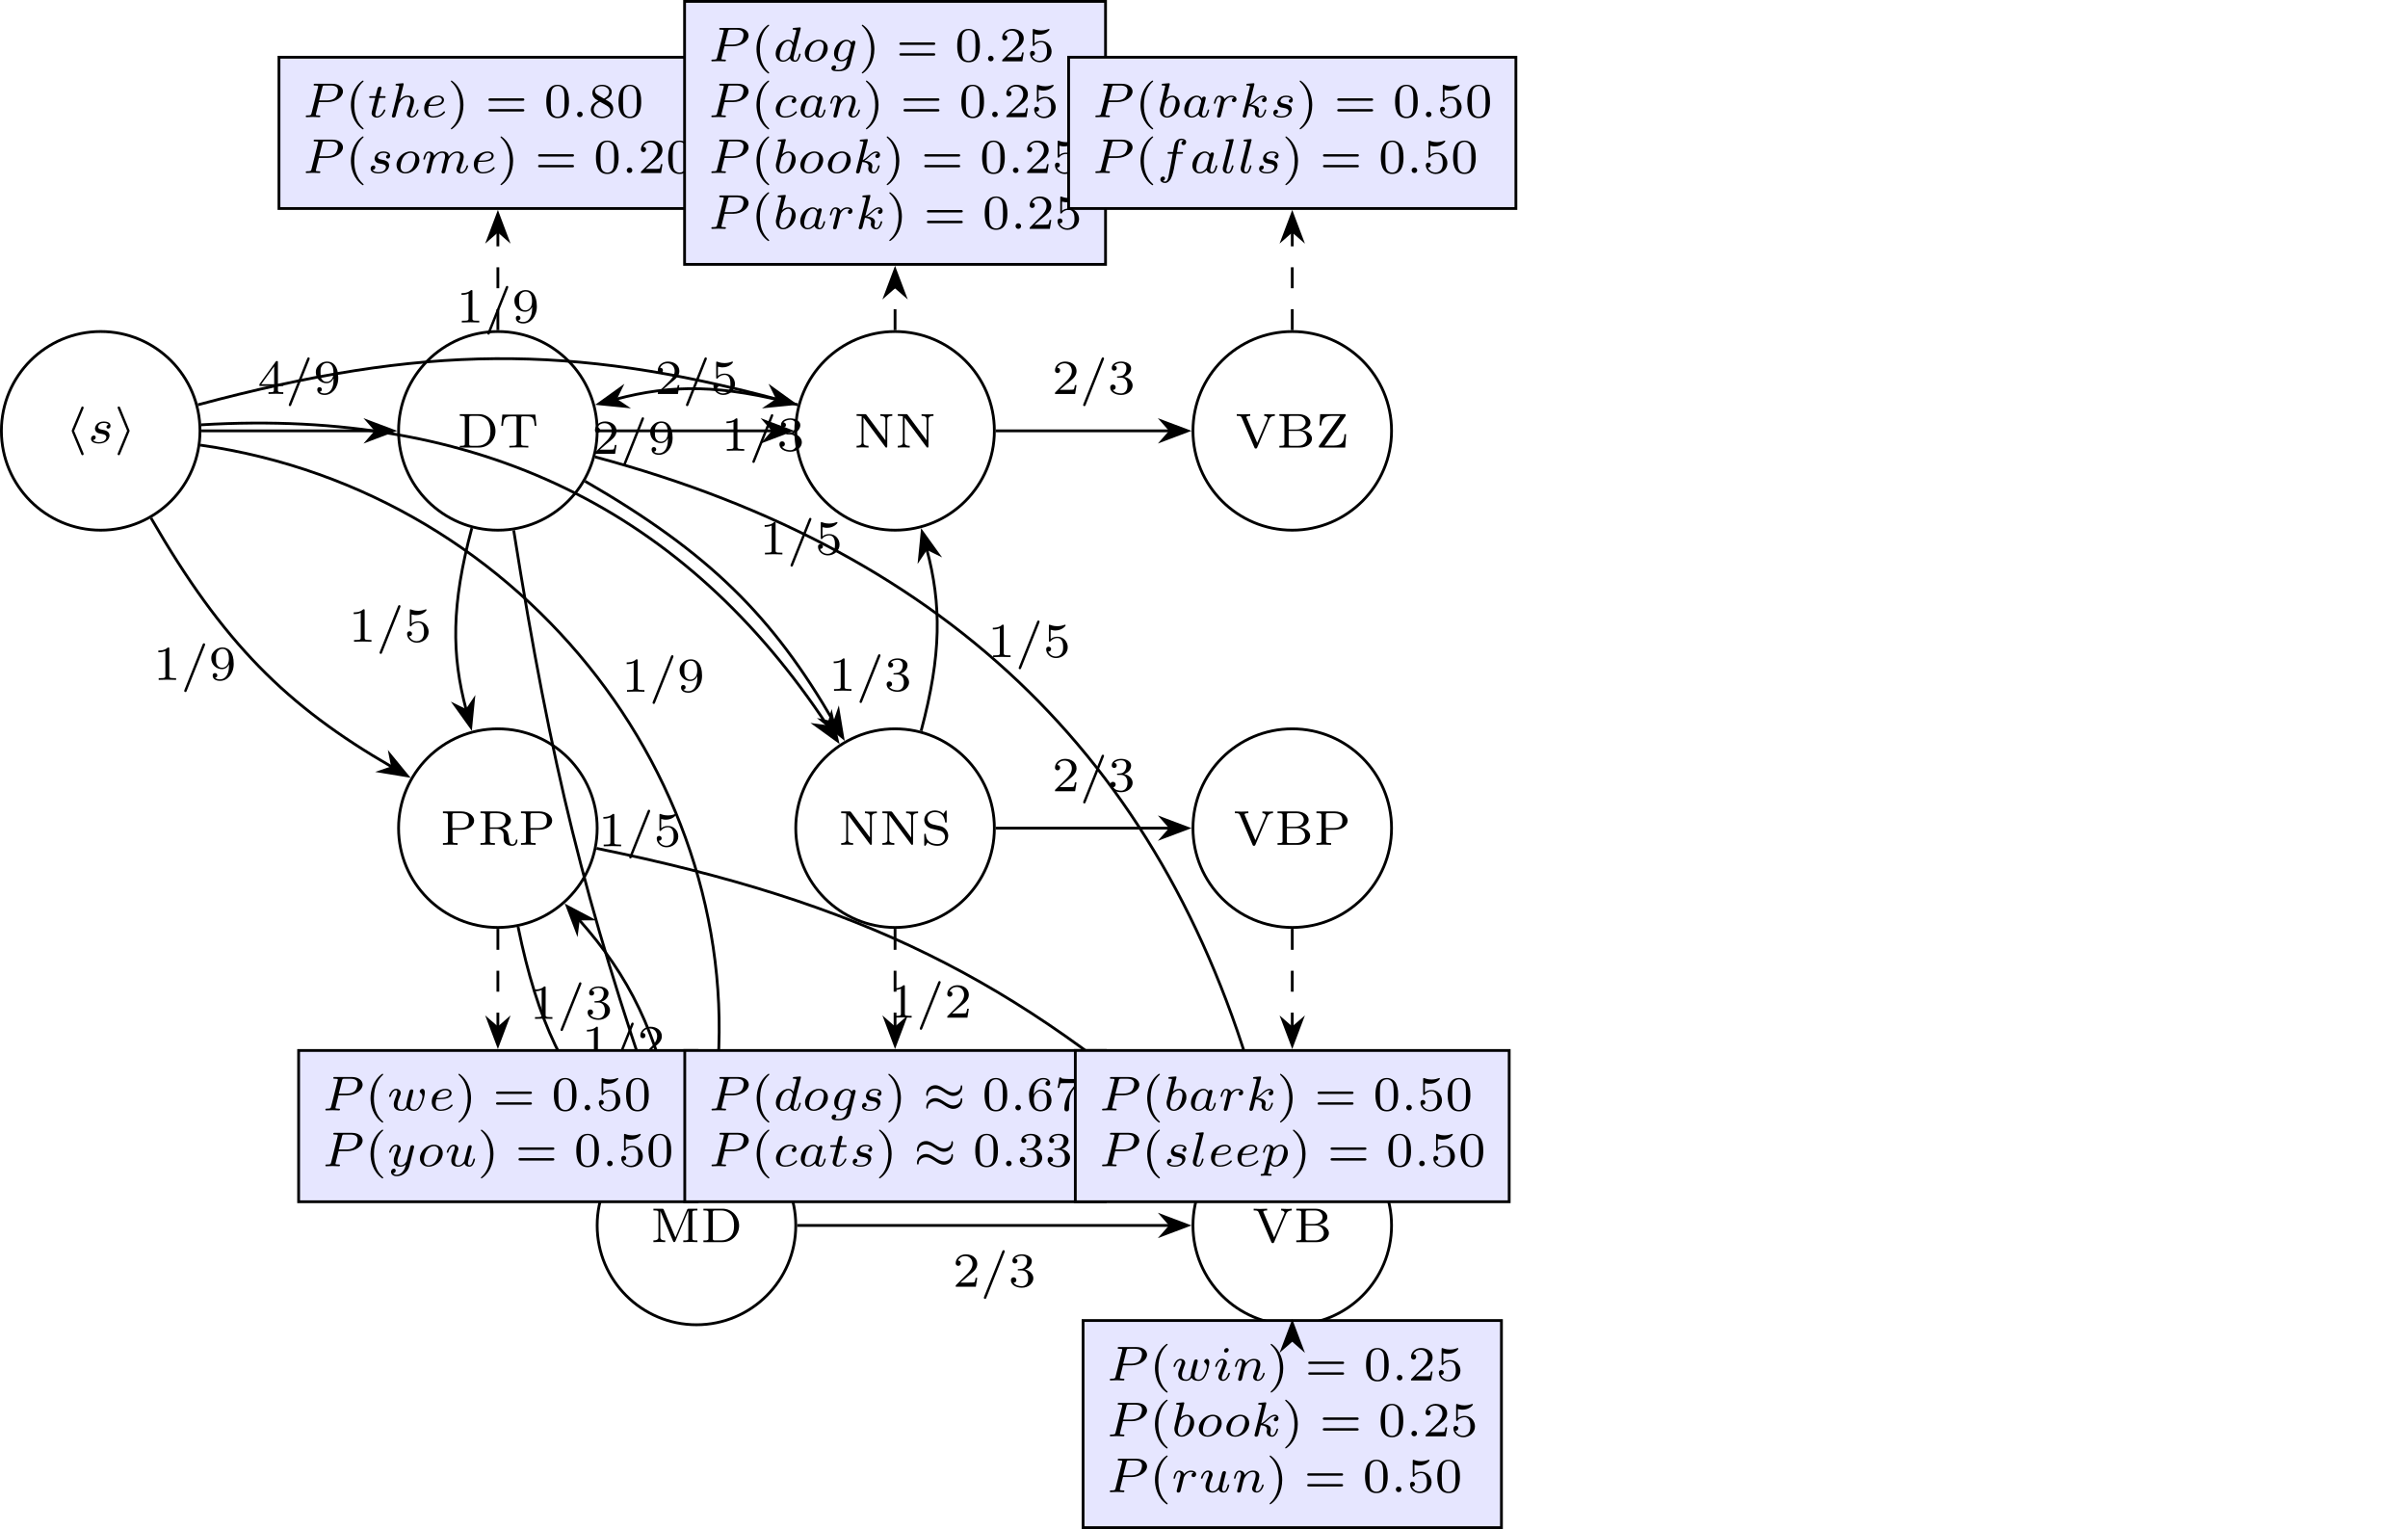 <?xml version="1.0" encoding="UTF-8"?>
<svg xmlns="http://www.w3.org/2000/svg" xmlns:xlink="http://www.w3.org/1999/xlink" width="343.711" height="218.191" viewBox="0 0 343.711 218.191">
<defs>
<g>
<g id="glyph-0-0">
<path d="M 2.641 -4.922 C 2.672 -5.016 2.672 -5.031 2.672 -5.047 C 2.672 -5.156 2.578 -5.219 2.516 -5.219 C 2.391 -5.219 2.359 -5.156 2.328 -5.047 L 1 -1.875 C 0.969 -1.781 0.969 -1.766 0.969 -1.75 C 0.969 -1.719 0.969 -1.703 1 -1.609 L 2.312 1.547 C 2.359 1.656 2.391 1.734 2.516 1.734 C 2.578 1.734 2.672 1.672 2.672 1.562 C 2.672 1.547 2.672 1.531 2.641 1.422 L 1.312 -1.734 Z M 2.641 -4.922 "/>
</g>
<g id="glyph-0-1">
<path d="M 2.203 -1.609 C 2.25 -1.703 2.25 -1.719 2.25 -1.734 C 2.25 -1.781 2.25 -1.781 2.203 -1.875 L 0.906 -5.047 C 0.859 -5.156 0.812 -5.219 0.703 -5.219 C 0.625 -5.219 0.531 -5.156 0.531 -5.047 C 0.531 -5.031 0.531 -5.016 0.578 -4.922 L 1.891 -1.75 L 0.578 1.422 C 0.531 1.531 0.531 1.547 0.531 1.562 C 0.531 1.672 0.625 1.734 0.703 1.734 C 0.828 1.734 0.844 1.656 0.891 1.562 Z M 2.203 -1.609 "/>
</g>
<g id="glyph-0-2">
<path d="M 5.672 -3.328 C 5.672 -3.562 5.578 -3.594 5.562 -3.594 C 5.484 -3.594 5.453 -3.484 5.438 -3.406 C 5.438 -3.25 5.422 -3.016 5.109 -2.781 C 4.969 -2.672 4.734 -2.547 4.391 -2.547 C 3.969 -2.547 3.625 -2.734 3.219 -3 C 2.719 -3.328 2.328 -3.594 1.828 -3.594 C 1.125 -3.594 0.531 -3.062 0.531 -2.328 C 0.531 -2.078 0.641 -2.062 0.656 -2.062 C 0.734 -2.062 0.766 -2.188 0.781 -2.266 C 0.781 -2.406 0.797 -2.641 1.094 -2.875 C 1.234 -2.984 1.484 -3.109 1.828 -3.109 C 2.25 -3.109 2.578 -2.922 3 -2.656 C 3.484 -2.328 3.891 -2.062 4.391 -2.062 C 5.094 -2.062 5.672 -2.594 5.672 -3.328 Z M 5.672 -1.484 C 5.672 -1.719 5.594 -1.75 5.562 -1.75 C 5.484 -1.75 5.453 -1.625 5.438 -1.562 C 5.438 -1.422 5.422 -1.172 5.109 -0.938 C 4.969 -0.844 4.734 -0.703 4.391 -0.703 C 3.969 -0.703 3.625 -0.906 3.219 -1.156 C 2.719 -1.484 2.328 -1.75 1.828 -1.75 C 1.125 -1.75 0.531 -1.219 0.531 -0.484 C 0.531 -0.25 0.641 -0.234 0.656 -0.234 C 0.734 -0.234 0.766 -0.359 0.781 -0.422 C 0.781 -0.562 0.797 -0.812 1.094 -1.031 C 1.234 -1.141 1.484 -1.281 1.828 -1.281 C 2.25 -1.281 2.578 -1.078 3 -0.812 C 3.484 -0.484 3.891 -0.219 4.391 -0.219 C 5.094 -0.219 5.672 -0.75 5.672 -1.484 Z M 5.672 -1.484 "/>
</g>
<g id="glyph-1-0">
<path d="M 3 -2.625 C 2.828 -2.578 2.703 -2.438 2.703 -2.297 C 2.703 -2.125 2.844 -2.062 2.938 -2.062 C 3.016 -2.062 3.281 -2.109 3.281 -2.469 C 3.281 -2.922 2.781 -3.078 2.344 -3.078 C 1.266 -3.078 1.062 -2.266 1.062 -2.062 C 1.062 -1.797 1.219 -1.625 1.312 -1.547 C 1.484 -1.406 1.609 -1.375 2.094 -1.297 C 2.25 -1.266 2.688 -1.188 2.688 -0.844 C 2.688 -0.719 2.609 -0.453 2.328 -0.281 C 2.047 -0.125 1.703 -0.125 1.625 -0.125 C 1.344 -0.125 0.953 -0.188 0.781 -0.422 C 1.016 -0.453 1.172 -0.625 1.172 -0.812 C 1.172 -0.984 1.047 -1.078 0.906 -1.078 C 0.703 -1.078 0.5 -0.906 0.5 -0.609 C 0.5 -0.188 0.938 0.062 1.609 0.062 C 2.906 0.062 3.141 -0.812 3.141 -1.078 C 3.141 -1.719 2.438 -1.844 2.172 -1.891 C 2.109 -1.906 1.938 -1.938 1.891 -1.953 C 1.641 -2 1.516 -2.141 1.516 -2.297 C 1.516 -2.453 1.641 -2.641 1.797 -2.75 C 1.984 -2.859 2.219 -2.875 2.344 -2.875 C 2.484 -2.875 2.844 -2.859 3 -2.625 Z M 3 -2.625 "/>
</g>
<g id="glyph-1-1">
<path d="M 2.375 -2.156 L 3.641 -2.156 C 4.812 -2.156 5.812 -2.906 5.812 -3.672 C 5.812 -4.266 5.234 -4.766 4.281 -4.766 L 1.844 -4.766 C 1.703 -4.766 1.625 -4.766 1.625 -4.609 C 1.625 -4.516 1.703 -4.516 1.859 -4.516 C 1.969 -4.516 2 -4.516 2.125 -4.5 C 2.266 -4.484 2.266 -4.469 2.266 -4.391 C 2.266 -4.391 2.266 -4.344 2.25 -4.25 L 1.328 -0.578 C 1.25 -0.297 1.25 -0.25 0.703 -0.25 C 0.578 -0.25 0.5 -0.25 0.5 -0.094 C 0.5 -0.094 0.5 0 0.609 0 C 0.812 0 1.312 -0.031 1.516 -0.031 C 1.625 -0.031 1.875 -0.031 2 -0.016 C 2.125 -0.016 2.312 0 2.438 0 C 2.484 0 2.578 0 2.578 -0.156 C 2.578 -0.25 2.5 -0.25 2.359 -0.25 C 2.359 -0.25 2.219 -0.25 2.094 -0.266 C 1.938 -0.281 1.938 -0.297 1.938 -0.375 C 1.938 -0.375 1.938 -0.422 1.969 -0.516 Z M 2.875 -4.266 C 2.938 -4.484 2.938 -4.516 3.234 -4.516 L 4.047 -4.516 C 4.703 -4.516 5.094 -4.312 5.094 -3.812 C 5.094 -3.609 5.016 -3.047 4.672 -2.734 C 4.422 -2.516 4.016 -2.391 3.516 -2.391 L 2.406 -2.391 Z M 2.875 -4.266 "/>
</g>
<g id="glyph-1-2">
<path d="M 1.719 -2.75 L 2.422 -2.75 C 2.562 -2.75 2.641 -2.75 2.641 -2.906 C 2.641 -3 2.562 -3 2.438 -3 L 1.781 -3 L 2.031 -4.031 C 2.047 -4.062 2.062 -4.109 2.062 -4.125 C 2.062 -4.266 1.953 -4.359 1.812 -4.359 C 1.641 -4.359 1.547 -4.234 1.484 -4.062 C 1.438 -3.875 1.531 -4.219 1.219 -3 L 0.516 -3 C 0.391 -3 0.297 -3 0.297 -2.844 C 0.297 -2.75 0.375 -2.75 0.5 -2.75 L 1.156 -2.75 L 0.75 -1.109 C 0.703 -0.938 0.641 -0.688 0.641 -0.594 C 0.641 -0.188 1 0.062 1.391 0.062 C 2.172 0.062 2.609 -0.906 2.609 -1 C 2.609 -1.094 2.516 -1.094 2.5 -1.094 C 2.406 -1.094 2.406 -1.078 2.344 -0.953 C 2.156 -0.516 1.797 -0.125 1.422 -0.125 C 1.266 -0.125 1.172 -0.219 1.172 -0.469 C 1.172 -0.531 1.203 -0.688 1.219 -0.75 Z M 1.719 -2.75 "/>
</g>
<g id="glyph-1-3">
<path d="M 2.188 -4.625 C 2.188 -4.641 2.203 -4.734 2.203 -4.734 C 2.203 -4.781 2.188 -4.844 2.094 -4.844 C 1.953 -4.844 1.375 -4.781 1.203 -4.766 C 1.156 -4.766 1.047 -4.75 1.047 -4.609 C 1.047 -4.516 1.156 -4.516 1.234 -4.516 C 1.562 -4.516 1.562 -4.453 1.562 -4.406 C 1.562 -4.359 1.547 -4.312 1.547 -4.25 L 0.562 -0.312 C 0.516 -0.188 0.516 -0.172 0.516 -0.156 C 0.516 -0.047 0.609 0.062 0.766 0.062 C 0.844 0.062 0.969 0.031 1.047 -0.109 C 1.062 -0.156 1.125 -0.406 1.156 -0.547 L 1.328 -1.172 C 1.344 -1.281 1.422 -1.547 1.438 -1.641 C 1.5 -1.906 1.5 -1.922 1.641 -2.141 C 1.875 -2.484 2.219 -2.875 2.766 -2.875 C 3.156 -2.875 3.172 -2.562 3.172 -2.391 C 3.172 -1.969 2.875 -1.203 2.766 -0.906 C 2.688 -0.703 2.656 -0.641 2.656 -0.531 C 2.656 -0.156 2.969 0.062 3.312 0.062 C 4.016 0.062 4.328 -0.891 4.328 -1 C 4.328 -1.094 4.234 -1.094 4.203 -1.094 C 4.109 -1.094 4.109 -1.047 4.078 -0.969 C 3.922 -0.406 3.609 -0.125 3.344 -0.125 C 3.188 -0.125 3.156 -0.219 3.156 -0.375 C 3.156 -0.531 3.203 -0.625 3.328 -0.938 C 3.406 -1.156 3.688 -1.891 3.688 -2.281 C 3.688 -2.391 3.688 -2.688 3.438 -2.891 C 3.312 -2.969 3.109 -3.078 2.781 -3.078 C 2.281 -3.078 1.906 -2.797 1.656 -2.5 Z M 2.188 -4.625 "/>
</g>
<g id="glyph-1-4">
<path d="M 1.562 -1.594 C 1.75 -1.594 2.312 -1.609 2.688 -1.734 C 3.203 -1.922 3.297 -2.25 3.297 -2.453 C 3.297 -2.844 2.906 -3.078 2.438 -3.078 C 1.594 -3.078 0.469 -2.438 0.469 -1.234 C 0.469 -0.531 0.906 0.062 1.719 0.062 C 2.906 0.062 3.453 -0.625 3.453 -0.719 C 3.453 -0.766 3.391 -0.844 3.328 -0.844 C 3.297 -0.844 3.281 -0.828 3.219 -0.766 C 2.672 -0.125 1.859 -0.125 1.734 -0.125 C 1.312 -0.125 1.031 -0.406 1.031 -0.969 C 1.031 -1.062 1.031 -1.203 1.125 -1.594 Z M 1.172 -1.781 C 1.469 -2.797 2.234 -2.875 2.438 -2.875 C 2.734 -2.875 3 -2.719 3 -2.453 C 3 -1.781 1.812 -1.781 1.516 -1.781 Z M 1.172 -1.781 "/>
</g>
<g id="glyph-1-5">
<path d="M 1.578 -0.391 C 1.578 -0.641 1.375 -0.797 1.188 -0.797 C 0.953 -0.797 0.781 -0.609 0.781 -0.406 C 0.781 -0.156 0.984 0 1.172 0 C 1.406 0 1.578 -0.188 1.578 -0.391 Z M 1.578 -0.391 "/>
</g>
<g id="glyph-1-6">
<path d="M 3.703 -1.859 C 3.703 -2.625 3.125 -3.078 2.438 -3.078 C 1.406 -3.078 0.438 -2.109 0.438 -1.156 C 0.438 -0.453 0.938 0.062 1.703 0.062 C 2.703 0.062 3.703 -0.844 3.703 -1.859 Z M 1.703 -0.125 C 1.359 -0.125 1.016 -0.344 1.016 -0.906 C 1.016 -1.188 1.141 -1.875 1.422 -2.266 C 1.719 -2.703 2.125 -2.875 2.438 -2.875 C 2.812 -2.875 3.125 -2.625 3.125 -2.109 C 3.125 -1.938 3.047 -1.25 2.734 -0.766 C 2.469 -0.344 2.062 -0.125 1.703 -0.125 Z M 1.703 -0.125 "/>
</g>
<g id="glyph-1-7">
<path d="M 3.031 -0.562 C 2.984 -0.422 2.922 -0.188 2.922 -0.156 C 2.922 0 3.047 0.062 3.156 0.062 C 3.297 0.062 3.406 -0.016 3.438 -0.078 C 3.469 -0.141 3.531 -0.375 3.562 -0.516 C 3.594 -0.641 3.672 -0.969 3.719 -1.141 C 3.75 -1.297 3.797 -1.453 3.828 -1.609 C 3.906 -1.906 3.906 -1.922 4.047 -2.141 C 4.266 -2.484 4.625 -2.875 5.156 -2.875 C 5.547 -2.875 5.578 -2.562 5.578 -2.391 C 5.578 -1.969 5.281 -1.203 5.156 -0.906 C 5.094 -0.703 5.062 -0.641 5.062 -0.531 C 5.062 -0.156 5.359 0.062 5.719 0.062 C 6.422 0.062 6.719 -0.891 6.719 -1 C 6.719 -1.094 6.641 -1.094 6.609 -1.094 C 6.516 -1.094 6.516 -1.047 6.484 -0.969 C 6.328 -0.406 6.016 -0.125 5.75 -0.125 C 5.594 -0.125 5.562 -0.219 5.562 -0.375 C 5.562 -0.531 5.609 -0.625 5.734 -0.938 C 5.812 -1.156 6.094 -1.891 6.094 -2.281 C 6.094 -2.391 6.094 -2.688 5.844 -2.891 C 5.719 -2.969 5.516 -3.078 5.188 -3.078 C 4.562 -3.078 4.188 -2.656 3.953 -2.375 C 3.906 -2.969 3.406 -3.078 3.047 -3.078 C 2.469 -3.078 2.078 -2.719 1.875 -2.438 C 1.828 -2.922 1.422 -3.078 1.125 -3.078 C 0.828 -3.078 0.672 -2.859 0.578 -2.703 C 0.422 -2.438 0.328 -2.047 0.328 -2 C 0.328 -1.922 0.422 -1.922 0.453 -1.922 C 0.547 -1.922 0.547 -1.938 0.594 -2.125 C 0.703 -2.531 0.844 -2.875 1.109 -2.875 C 1.297 -2.875 1.344 -2.719 1.344 -2.531 C 1.344 -2.406 1.281 -2.141 1.219 -1.953 C 1.172 -1.766 1.109 -1.484 1.078 -1.328 L 0.844 -0.438 C 0.828 -0.344 0.781 -0.172 0.781 -0.156 C 0.781 0 0.906 0.062 1.016 0.062 C 1.141 0.062 1.25 -0.016 1.297 -0.078 C 1.328 -0.141 1.375 -0.375 1.422 -0.516 C 1.453 -0.641 1.531 -0.969 1.562 -1.141 C 1.609 -1.297 1.656 -1.453 1.688 -1.609 C 1.766 -1.891 1.781 -1.953 1.984 -2.234 C 2.172 -2.516 2.5 -2.875 3.031 -2.875 C 3.422 -2.875 3.438 -2.516 3.438 -2.391 C 3.438 -2.219 3.422 -2.125 3.312 -1.734 Z M 3.031 -0.562 "/>
</g>
<g id="glyph-1-8">
<path d="M 3.984 -4.625 C 3.984 -4.641 4 -4.734 4 -4.734 C 4 -4.781 3.984 -4.844 3.891 -4.844 C 3.75 -4.844 3.172 -4.781 3 -4.766 C 2.953 -4.766 2.844 -4.75 2.844 -4.609 C 2.844 -4.516 2.953 -4.516 3.031 -4.516 C 3.359 -4.516 3.359 -4.453 3.359 -4.406 C 3.359 -4.359 3.359 -4.312 3.344 -4.25 L 2.938 -2.656 C 2.797 -2.891 2.562 -3.078 2.219 -3.078 C 1.328 -3.078 0.422 -2.094 0.422 -1.094 C 0.422 -0.406 0.875 0.062 1.484 0.062 C 1.859 0.062 2.188 -0.141 2.469 -0.422 C 2.594 0 3 0.062 3.188 0.062 C 3.438 0.062 3.609 -0.078 3.734 -0.297 C 3.891 -0.578 3.984 -0.969 3.984 -1 C 3.984 -1.094 3.891 -1.094 3.875 -1.094 C 3.766 -1.094 3.766 -1.062 3.719 -0.875 C 3.625 -0.531 3.5 -0.125 3.203 -0.125 C 3.031 -0.125 2.969 -0.281 2.969 -0.469 C 2.969 -0.594 2.984 -0.656 3.016 -0.75 Z M 2.5 -0.875 C 2.453 -0.672 2.297 -0.531 2.141 -0.406 C 2.078 -0.344 1.797 -0.125 1.5 -0.125 C 1.234 -0.125 0.984 -0.312 0.984 -0.797 C 0.984 -1.172 1.188 -1.938 1.359 -2.219 C 1.672 -2.781 2.031 -2.875 2.219 -2.875 C 2.703 -2.875 2.844 -2.344 2.844 -2.266 C 2.844 -2.25 2.828 -2.188 2.828 -2.172 Z M 2.5 -0.875 "/>
</g>
<g id="glyph-1-9">
<path d="M 3.703 -2.578 C 3.734 -2.672 3.734 -2.703 3.734 -2.719 C 3.734 -2.875 3.609 -2.938 3.5 -2.938 C 3.344 -2.938 3.203 -2.812 3.172 -2.672 C 3.062 -2.859 2.828 -3.078 2.453 -3.078 C 1.594 -3.078 0.672 -2.141 0.672 -1.141 C 0.672 -0.422 1.156 0 1.734 0 C 2.062 0 2.359 -0.156 2.609 -0.375 L 2.453 0.25 C 2.375 0.547 2.328 0.734 2.062 0.969 C 1.75 1.219 1.453 1.219 1.281 1.219 C 0.969 1.219 0.875 1.203 0.75 1.172 C 0.922 1.094 0.969 0.922 0.969 0.828 C 0.969 0.656 0.844 0.578 0.703 0.578 C 0.5 0.578 0.297 0.734 0.297 1 C 0.297 1.422 0.906 1.422 1.297 1.422 C 2.391 1.422 2.844 0.859 2.953 0.469 Z M 2.75 -0.922 C 2.719 -0.828 2.719 -0.812 2.594 -0.672 C 2.359 -0.375 2.016 -0.188 1.75 -0.188 C 1.406 -0.188 1.234 -0.5 1.234 -0.859 C 1.234 -1.156 1.422 -1.938 1.609 -2.25 C 1.891 -2.734 2.219 -2.875 2.453 -2.875 C 2.953 -2.875 3.078 -2.359 3.078 -2.281 C 3.078 -2.266 3.078 -2.266 3.062 -2.188 Z M 2.75 -0.922 "/>
</g>
<g id="glyph-1-10">
<path d="M 3.047 -2.672 C 2.797 -2.625 2.703 -2.438 2.703 -2.281 C 2.703 -2.094 2.844 -2.016 2.969 -2.016 C 3.125 -2.016 3.359 -2.125 3.359 -2.469 C 3.359 -2.938 2.828 -3.078 2.453 -3.078 C 1.406 -3.078 0.438 -2.109 0.438 -1.141 C 0.438 -0.547 0.844 0.062 1.719 0.062 C 2.906 0.062 3.453 -0.625 3.453 -0.719 C 3.453 -0.766 3.391 -0.844 3.328 -0.844 C 3.297 -0.844 3.281 -0.828 3.219 -0.766 C 2.672 -0.125 1.859 -0.125 1.734 -0.125 C 1.234 -0.125 1.016 -0.469 1.016 -0.906 C 1.016 -1.094 1.109 -1.859 1.469 -2.344 C 1.734 -2.688 2.094 -2.875 2.453 -2.875 C 2.547 -2.875 2.875 -2.859 3.047 -2.672 Z M 3.047 -2.672 "/>
</g>
<g id="glyph-1-11">
<path d="M 2.938 -2.656 C 2.797 -2.891 2.562 -3.078 2.219 -3.078 C 1.328 -3.078 0.422 -2.094 0.422 -1.094 C 0.422 -0.406 0.875 0.062 1.484 0.062 C 1.859 0.062 2.188 -0.141 2.469 -0.422 C 2.594 0 3 0.062 3.188 0.062 C 3.438 0.062 3.609 -0.078 3.734 -0.297 C 3.891 -0.578 3.984 -0.969 3.984 -1 C 3.984 -1.094 3.891 -1.094 3.875 -1.094 C 3.766 -1.094 3.766 -1.062 3.719 -0.875 C 3.625 -0.531 3.5 -0.125 3.203 -0.125 C 3.031 -0.125 2.969 -0.281 2.969 -0.469 C 2.969 -0.578 3.031 -0.844 3.078 -1.016 C 3.125 -1.203 3.203 -1.484 3.234 -1.641 L 3.375 -2.172 C 3.422 -2.359 3.5 -2.688 3.5 -2.719 C 3.5 -2.875 3.375 -2.938 3.266 -2.938 C 3.141 -2.938 2.984 -2.859 2.938 -2.656 Z M 2.5 -0.875 C 2.453 -0.672 2.297 -0.531 2.141 -0.406 C 2.078 -0.344 1.797 -0.125 1.5 -0.125 C 1.234 -0.125 0.984 -0.312 0.984 -0.797 C 0.984 -1.172 1.188 -1.938 1.359 -2.219 C 1.672 -2.781 2.031 -2.875 2.219 -2.875 C 2.703 -2.875 2.844 -2.344 2.844 -2.266 C 2.844 -2.25 2.828 -2.188 2.828 -2.172 Z M 2.5 -0.875 "/>
</g>
<g id="glyph-1-12">
<path d="M 0.844 -0.438 C 0.828 -0.344 0.781 -0.172 0.781 -0.156 C 0.781 0 0.906 0.062 1.016 0.062 C 1.141 0.062 1.25 -0.016 1.297 -0.078 C 1.328 -0.141 1.375 -0.375 1.422 -0.516 C 1.453 -0.641 1.531 -0.969 1.562 -1.141 C 1.609 -1.297 1.656 -1.453 1.688 -1.609 C 1.766 -1.891 1.781 -1.953 1.984 -2.234 C 2.172 -2.516 2.5 -2.875 3.031 -2.875 C 3.422 -2.875 3.438 -2.516 3.438 -2.391 C 3.438 -1.969 3.141 -1.203 3.031 -0.906 C 2.953 -0.703 2.922 -0.641 2.922 -0.531 C 2.922 -0.156 3.219 0.062 3.578 0.062 C 4.281 0.062 4.578 -0.891 4.578 -1 C 4.578 -1.094 4.5 -1.094 4.469 -1.094 C 4.375 -1.094 4.375 -1.047 4.344 -0.969 C 4.188 -0.406 3.875 -0.125 3.609 -0.125 C 3.453 -0.125 3.422 -0.219 3.422 -0.375 C 3.422 -0.531 3.469 -0.625 3.594 -0.938 C 3.672 -1.156 3.953 -1.891 3.953 -2.281 C 3.953 -2.953 3.422 -3.078 3.047 -3.078 C 2.469 -3.078 2.078 -2.719 1.875 -2.438 C 1.828 -2.922 1.422 -3.078 1.125 -3.078 C 0.828 -3.078 0.672 -2.859 0.578 -2.703 C 0.422 -2.438 0.328 -2.047 0.328 -2 C 0.328 -1.922 0.422 -1.922 0.453 -1.922 C 0.547 -1.922 0.547 -1.938 0.594 -2.125 C 0.703 -2.531 0.844 -2.875 1.109 -2.875 C 1.297 -2.875 1.344 -2.719 1.344 -2.531 C 1.344 -2.406 1.281 -2.141 1.219 -1.953 C 1.172 -1.766 1.109 -1.484 1.078 -1.328 Z M 0.844 -0.438 "/>
</g>
<g id="glyph-1-13">
<path d="M 1.844 -4.625 C 1.844 -4.641 1.875 -4.734 1.875 -4.734 C 1.875 -4.781 1.844 -4.844 1.75 -4.844 C 1.609 -4.844 1.031 -4.781 0.859 -4.766 C 0.812 -4.766 0.703 -4.75 0.703 -4.609 C 0.703 -4.516 0.812 -4.516 0.891 -4.516 C 1.219 -4.516 1.219 -4.453 1.219 -4.406 C 1.219 -4.359 1.156 -4.078 1.109 -3.922 L 0.953 -3.281 C 0.891 -3.031 0.516 -1.516 0.5 -1.422 C 0.453 -1.25 0.453 -1.156 0.453 -1.078 C 0.453 -0.375 0.906 0.062 1.484 0.062 C 2.359 0.062 3.281 -0.875 3.281 -1.906 C 3.281 -2.719 2.719 -3.078 2.234 -3.078 C 1.875 -3.078 1.562 -2.875 1.359 -2.688 Z M 1.484 -0.125 C 1.156 -0.125 0.953 -0.422 0.953 -0.844 C 0.953 -1.094 1.016 -1.328 1.219 -2.125 C 1.25 -2.25 1.25 -2.266 1.391 -2.422 C 1.656 -2.719 1.969 -2.875 2.219 -2.875 C 2.484 -2.875 2.719 -2.672 2.719 -2.203 C 2.719 -1.922 2.578 -1.203 2.359 -0.797 C 2.188 -0.453 1.844 -0.125 1.484 -0.125 Z M 1.484 -0.125 "/>
</g>
<g id="glyph-1-14">
<path d="M 2.188 -4.625 C 2.188 -4.641 2.203 -4.734 2.203 -4.734 C 2.203 -4.781 2.188 -4.844 2.094 -4.844 C 1.953 -4.844 1.375 -4.781 1.203 -4.766 C 1.156 -4.766 1.047 -4.75 1.047 -4.609 C 1.047 -4.516 1.156 -4.516 1.234 -4.516 C 1.562 -4.516 1.562 -4.453 1.562 -4.406 C 1.562 -4.359 1.547 -4.312 1.547 -4.25 L 0.562 -0.312 C 0.516 -0.188 0.516 -0.172 0.516 -0.156 C 0.516 -0.047 0.609 0.062 0.766 0.062 C 0.953 0.062 1.031 -0.062 1.078 -0.219 C 1.094 -0.25 1.391 -1.484 1.422 -1.578 C 1.922 -1.531 2.312 -1.359 2.312 -1 C 2.312 -0.969 2.312 -0.938 2.297 -0.859 C 2.266 -0.766 2.266 -0.719 2.266 -0.641 C 2.266 -0.156 2.672 0.062 3.016 0.062 C 3.688 0.062 3.891 -0.984 3.891 -1 C 3.891 -1.094 3.812 -1.094 3.781 -1.094 C 3.688 -1.094 3.672 -1.047 3.641 -0.922 C 3.562 -0.625 3.375 -0.125 3.031 -0.125 C 2.844 -0.125 2.781 -0.297 2.781 -0.484 C 2.781 -0.609 2.781 -0.625 2.828 -0.797 C 2.844 -0.828 2.859 -0.938 2.859 -1.016 C 2.859 -1.641 2.031 -1.734 1.734 -1.75 C 1.938 -1.875 2.188 -2.109 2.312 -2.219 C 2.672 -2.547 3.016 -2.875 3.406 -2.875 C 3.484 -2.875 3.578 -2.859 3.641 -2.781 C 3.344 -2.734 3.281 -2.5 3.281 -2.391 C 3.281 -2.25 3.391 -2.141 3.547 -2.141 C 3.75 -2.141 3.953 -2.297 3.953 -2.578 C 3.953 -2.812 3.781 -3.078 3.422 -3.078 C 3.016 -3.078 2.656 -2.781 2.297 -2.453 C 2 -2.188 1.781 -1.969 1.484 -1.844 Z M 2.188 -4.625 "/>
</g>
<g id="glyph-1-15">
<path d="M 1.641 -1.406 C 1.641 -1.453 1.812 -2.078 1.812 -2.109 C 1.828 -2.172 2.031 -2.516 2.266 -2.688 C 2.328 -2.734 2.516 -2.875 2.828 -2.875 C 2.891 -2.875 3.062 -2.875 3.203 -2.781 C 2.984 -2.719 2.906 -2.516 2.906 -2.391 C 2.906 -2.25 3.016 -2.141 3.172 -2.141 C 3.344 -2.141 3.562 -2.266 3.562 -2.562 C 3.562 -2.922 3.188 -3.078 2.828 -3.078 C 2.469 -3.078 2.156 -2.922 1.844 -2.578 C 1.719 -3 1.297 -3.078 1.125 -3.078 C 0.875 -3.078 0.703 -2.906 0.578 -2.719 C 0.422 -2.453 0.328 -2.047 0.328 -2 C 0.328 -1.922 0.422 -1.922 0.453 -1.922 C 0.547 -1.922 0.547 -1.938 0.594 -2.125 C 0.703 -2.547 0.844 -2.875 1.109 -2.875 C 1.297 -2.875 1.344 -2.719 1.344 -2.531 C 1.344 -2.406 1.281 -2.141 1.219 -1.953 C 1.172 -1.766 1.109 -1.484 1.078 -1.328 L 0.844 -0.438 C 0.828 -0.344 0.781 -0.172 0.781 -0.156 C 0.781 0 0.906 0.062 1.016 0.062 C 1.125 0.062 1.266 0 1.312 -0.125 C 1.328 -0.172 1.406 -0.484 1.453 -0.656 Z M 1.641 -1.406 "/>
</g>
<g id="glyph-1-16">
<path d="M 2.844 -2.75 L 3.516 -2.75 C 3.656 -2.75 3.75 -2.75 3.75 -2.906 C 3.75 -3 3.656 -3 3.531 -3 L 2.891 -3 C 3.047 -3.891 3.094 -4.203 3.156 -4.406 C 3.188 -4.562 3.344 -4.703 3.516 -4.703 C 3.516 -4.703 3.703 -4.703 3.844 -4.625 C 3.547 -4.531 3.531 -4.281 3.531 -4.25 C 3.531 -4.094 3.656 -3.984 3.812 -3.984 C 4 -3.984 4.203 -4.141 4.203 -4.406 C 4.203 -4.734 3.875 -4.906 3.516 -4.906 C 3.203 -4.906 2.859 -4.734 2.672 -4.391 C 2.531 -4.125 2.484 -3.812 2.328 -3 L 1.781 -3 C 1.641 -3 1.547 -3 1.547 -2.844 C 1.547 -2.75 1.641 -2.75 1.766 -2.75 L 2.281 -2.75 C 2.281 -2.703 1.844 -0.203 1.672 0.547 C 1.641 0.703 1.516 1.219 1.188 1.219 C 1.172 1.219 1.016 1.219 0.875 1.141 C 1.156 1.047 1.188 0.797 1.188 0.766 C 1.188 0.609 1.062 0.5 0.906 0.5 C 0.719 0.5 0.516 0.656 0.516 0.922 C 0.516 1.234 0.844 1.422 1.188 1.422 C 1.625 1.422 1.938 0.969 2.016 0.812 C 2.266 0.344 2.438 -0.516 2.453 -0.594 Z M 2.844 -2.75 "/>
</g>
<g id="glyph-1-17">
<path d="M 1.969 -4.625 C 1.969 -4.641 2 -4.734 2 -4.734 C 2 -4.781 1.969 -4.844 1.875 -4.844 C 1.734 -4.844 1.156 -4.781 0.984 -4.766 C 0.938 -4.766 0.844 -4.75 0.844 -4.609 C 0.844 -4.516 0.938 -4.516 1.016 -4.516 C 1.359 -4.516 1.359 -4.453 1.359 -4.406 C 1.359 -4.359 1.344 -4.312 1.328 -4.25 L 0.453 -0.812 C 0.438 -0.734 0.438 -0.656 0.438 -0.594 C 0.438 -0.141 0.828 0.062 1.156 0.062 C 1.328 0.062 1.547 0.016 1.719 -0.297 C 1.875 -0.562 1.969 -0.969 1.969 -1 C 1.969 -1.094 1.875 -1.094 1.859 -1.094 C 1.75 -1.094 1.734 -1.047 1.719 -0.922 C 1.625 -0.578 1.484 -0.125 1.188 -0.125 C 1 -0.125 0.953 -0.297 0.953 -0.469 C 0.953 -0.547 0.969 -0.672 1 -0.75 Z M 1.969 -4.625 "/>
</g>
<g id="glyph-1-18">
<path d="M 3.672 -2.219 C 3.719 -2.406 3.797 -2.75 3.797 -2.781 C 3.797 -2.922 3.688 -3 3.562 -3 C 3.438 -3 3.312 -2.922 3.266 -2.797 C 3.25 -2.75 3.172 -2.453 3.125 -2.281 C 3.031 -1.875 3.031 -1.875 2.922 -1.484 C 2.844 -1.094 2.828 -1.031 2.812 -0.844 C 2.844 -0.703 2.781 -0.562 2.625 -0.359 C 2.531 -0.25 2.391 -0.125 2.156 -0.125 C 1.875 -0.125 1.531 -0.219 1.531 -0.766 C 1.531 -1.125 1.719 -1.641 1.859 -2 C 1.984 -2.297 2 -2.359 2 -2.484 C 2 -2.812 1.719 -3.078 1.344 -3.078 C 0.641 -3.078 0.328 -2.125 0.328 -2 C 0.328 -1.922 0.422 -1.922 0.453 -1.922 C 0.547 -1.922 0.547 -1.953 0.578 -2.031 C 0.75 -2.609 1.047 -2.875 1.328 -2.875 C 1.438 -2.875 1.5 -2.797 1.5 -2.641 C 1.5 -2.469 1.438 -2.328 1.406 -2.234 C 1 -1.219 1 -1.078 1 -0.859 C 1 -0.031 1.75 0.062 2.125 0.062 C 2.266 0.062 2.594 0.062 2.906 -0.391 C 3.078 -0.078 3.453 0.062 3.875 0.062 C 4.5 0.062 4.812 -0.469 4.953 -0.75 C 5.25 -1.344 5.438 -2.203 5.438 -2.531 C 5.438 -3.047 5.141 -3.078 5.094 -3.078 C 4.906 -3.078 4.703 -2.891 4.703 -2.703 C 4.703 -2.594 4.781 -2.531 4.828 -2.5 C 5 -2.359 5.094 -2.156 5.094 -1.938 C 5.094 -1.844 4.797 -0.125 3.906 -0.125 C 3.344 -0.125 3.344 -0.625 3.344 -0.75 C 3.344 -0.938 3.375 -1.047 3.469 -1.438 Z M 3.672 -2.219 "/>
</g>
<g id="glyph-1-19">
<path d="M 3.875 -2.625 C 3.906 -2.719 3.906 -2.734 3.906 -2.781 C 3.906 -2.922 3.797 -3 3.672 -3 C 3.594 -3 3.469 -2.969 3.391 -2.844 C 3.359 -2.797 3.312 -2.578 3.281 -2.438 L 3.125 -1.859 C 3.094 -1.688 2.875 -0.812 2.844 -0.734 C 2.844 -0.734 2.531 -0.125 2 -0.125 C 1.516 -0.125 1.516 -0.578 1.516 -0.703 C 1.516 -1.078 1.672 -1.516 1.891 -2.062 C 1.969 -2.281 2 -2.359 2 -2.484 C 2 -2.812 1.719 -3.078 1.344 -3.078 C 0.641 -3.078 0.328 -2.125 0.328 -2 C 0.328 -1.922 0.422 -1.922 0.453 -1.922 C 0.547 -1.922 0.547 -1.953 0.578 -2.031 C 0.75 -2.609 1.047 -2.875 1.328 -2.875 C 1.438 -2.875 1.5 -2.797 1.5 -2.641 C 1.5 -2.469 1.438 -2.328 1.406 -2.234 C 1.062 -1.375 1 -1.125 1 -0.812 C 1 -0.703 1 -0.375 1.266 -0.141 C 1.484 0.031 1.781 0.062 1.969 0.062 C 2.25 0.062 2.5 -0.031 2.719 -0.25 C 2.641 0.141 2.562 0.438 2.266 0.781 C 2.078 1 1.797 1.219 1.422 1.219 C 1.375 1.219 1.047 1.219 0.906 1 C 1.281 0.953 1.281 0.625 1.281 0.609 C 1.281 0.391 1.078 0.344 1.016 0.344 C 0.844 0.344 0.609 0.484 0.609 0.812 C 0.609 1.156 0.938 1.422 1.438 1.422 C 2.141 1.422 3 0.875 3.219 0 Z M 3.875 -2.625 "/>
</g>
<g id="glyph-1-20">
<path d="M 2.953 -1.125 C 2.906 -0.984 2.844 -0.719 2.844 -0.719 C 2.703 -0.5 2.422 -0.125 2 -0.125 C 1.516 -0.125 1.516 -0.578 1.516 -0.703 C 1.516 -1.109 1.703 -1.609 1.906 -2.125 C 1.953 -2.266 2 -2.359 2 -2.469 C 2 -2.844 1.688 -3.078 1.344 -3.078 C 0.641 -3.078 0.328 -2.125 0.328 -2 C 0.328 -1.922 0.422 -1.922 0.453 -1.922 C 0.547 -1.922 0.547 -1.953 0.578 -2.031 C 0.734 -2.594 1.047 -2.875 1.312 -2.875 C 1.438 -2.875 1.484 -2.797 1.484 -2.641 C 1.484 -2.469 1.438 -2.328 1.359 -2.172 C 0.984 -1.203 0.984 -1 0.984 -0.812 C 0.984 -0.703 0.984 -0.375 1.25 -0.156 C 1.453 0.016 1.719 0.062 1.969 0.062 C 2.406 0.062 2.641 -0.172 2.875 -0.391 C 3.031 0.062 3.484 0.062 3.578 0.062 C 3.812 0.062 4 -0.062 4.125 -0.297 C 4.281 -0.578 4.375 -0.969 4.375 -1 C 4.375 -1.094 4.281 -1.094 4.266 -1.094 C 4.156 -1.094 4.156 -1.062 4.109 -0.875 C 4.016 -0.547 3.891 -0.125 3.594 -0.125 C 3.422 -0.125 3.359 -0.281 3.359 -0.469 C 3.359 -0.578 3.422 -0.844 3.469 -1.016 C 3.516 -1.203 3.594 -1.484 3.625 -1.641 L 3.781 -2.266 C 3.828 -2.438 3.906 -2.75 3.906 -2.781 C 3.906 -2.922 3.797 -3 3.672 -3 C 3.422 -3 3.359 -2.797 3.312 -2.578 Z M 2.953 -1.125 "/>
</g>
<g id="glyph-1-21">
<path d="M 0.516 0.844 C 0.469 1.047 0.453 1.094 0.188 1.094 C 0.094 1.094 0 1.094 0 1.25 C 0 1.328 0.062 1.359 0.094 1.359 C 0.266 1.359 0.5 1.328 0.688 1.328 C 0.922 1.328 1.188 1.359 1.422 1.359 C 1.484 1.359 1.562 1.328 1.562 1.203 C 1.562 1.094 1.469 1.094 1.375 1.094 C 1.219 1.094 1.031 1.094 1.031 1.016 C 1.031 0.984 1.094 0.797 1.109 0.703 C 1.203 0.328 1.297 -0.047 1.375 -0.344 C 1.453 -0.203 1.672 0.062 2.094 0.062 C 2.938 0.062 3.875 -0.875 3.875 -1.906 C 3.875 -2.719 3.312 -3.078 2.844 -3.078 C 2.406 -3.078 2.031 -2.781 1.844 -2.578 C 1.734 -2.984 1.344 -3.078 1.125 -3.078 C 0.859 -3.078 0.688 -2.891 0.578 -2.703 C 0.438 -2.469 0.328 -2.047 0.328 -2 C 0.328 -1.922 0.422 -1.922 0.453 -1.922 C 0.547 -1.922 0.547 -1.938 0.594 -2.125 C 0.703 -2.531 0.844 -2.875 1.109 -2.875 C 1.297 -2.875 1.344 -2.719 1.344 -2.531 C 1.344 -2.453 1.328 -2.375 1.312 -2.328 Z M 1.844 -2.234 C 2.25 -2.781 2.594 -2.875 2.812 -2.875 C 3.094 -2.875 3.328 -2.672 3.328 -2.203 C 3.328 -1.922 3.172 -1.203 2.969 -0.797 C 2.781 -0.453 2.453 -0.125 2.094 -0.125 C 1.594 -0.125 1.469 -0.656 1.469 -0.734 C 1.469 -0.766 1.484 -0.812 1.484 -0.844 Z M 1.844 -2.234 "/>
</g>
<g id="glyph-1-22">
<path d="M 2.266 -4.359 C 2.266 -4.469 2.172 -4.625 1.984 -4.625 C 1.797 -4.625 1.594 -4.438 1.594 -4.234 C 1.594 -4.125 1.672 -3.969 1.875 -3.969 C 2.062 -3.969 2.266 -4.172 2.266 -4.359 Z M 0.844 -0.812 C 0.812 -0.719 0.781 -0.641 0.781 -0.516 C 0.781 -0.188 1.047 0.062 1.438 0.062 C 2.125 0.062 2.438 -0.891 2.438 -1 C 2.438 -1.094 2.344 -1.094 2.328 -1.094 C 2.234 -1.094 2.219 -1.047 2.188 -0.969 C 2.031 -0.406 1.734 -0.125 1.453 -0.125 C 1.312 -0.125 1.281 -0.219 1.281 -0.375 C 1.281 -0.531 1.328 -0.656 1.391 -0.812 C 1.469 -1 1.547 -1.188 1.609 -1.375 C 1.672 -1.547 1.938 -2.172 1.953 -2.266 C 1.984 -2.328 2 -2.406 2 -2.484 C 2 -2.812 1.719 -3.078 1.344 -3.078 C 0.641 -3.078 0.328 -2.125 0.328 -2 C 0.328 -1.922 0.422 -1.922 0.453 -1.922 C 0.547 -1.922 0.547 -1.953 0.578 -2.031 C 0.75 -2.625 1.062 -2.875 1.312 -2.875 C 1.422 -2.875 1.484 -2.828 1.484 -2.641 C 1.484 -2.469 1.453 -2.375 1.281 -1.938 Z M 0.844 -0.812 "/>
</g>
<g id="glyph-2-0">
<path d="M 0.406 -4.766 L 0.406 -4.516 L 0.578 -4.516 C 1.109 -4.516 1.125 -4.438 1.125 -4.188 L 1.125 -0.562 C 1.125 -0.328 1.109 -0.25 0.578 -0.25 L 0.406 -0.25 L 0.406 0 L 3.156 0 C 4.438 0 5.5 -1.031 5.5 -2.344 C 5.5 -3.672 4.453 -4.766 3.156 -4.766 Z M 2.094 -0.25 C 1.766 -0.25 1.75 -0.312 1.75 -0.516 L 1.75 -4.234 C 1.75 -4.453 1.766 -4.516 2.094 -4.516 L 2.953 -4.516 C 3.547 -4.516 4.062 -4.266 4.391 -3.859 C 4.672 -3.484 4.781 -2.953 4.781 -2.344 C 4.781 -1.531 4.578 -1.109 4.328 -0.828 C 4.016 -0.469 3.516 -0.25 2.969 -0.25 Z M 2.094 -0.25 "/>
</g>
<g id="glyph-2-1">
<path d="M 5.188 -4.703 L 0.484 -4.703 L 0.328 -3.109 L 0.578 -3.109 C 0.672 -4.312 0.875 -4.453 1.938 -4.453 C 2.078 -4.453 2.281 -4.453 2.359 -4.453 C 2.516 -4.422 2.516 -4.344 2.516 -4.188 L 2.516 -0.578 C 2.516 -0.344 2.516 -0.25 1.781 -0.25 L 1.484 -0.25 L 1.484 0 C 1.828 -0.031 2.484 -0.031 2.844 -0.031 C 3.203 -0.031 3.844 -0.031 4.188 0 L 4.188 -0.25 L 3.891 -0.25 C 3.172 -0.25 3.172 -0.344 3.172 -0.578 L 3.172 -4.188 C 3.172 -4.344 3.172 -4.422 3.328 -4.453 C 3.391 -4.453 3.594 -4.453 3.734 -4.453 C 4.125 -4.453 4.422 -4.453 4.672 -4.328 C 4.984 -4.125 5.031 -3.688 5.031 -3.656 L 5.094 -3.109 L 5.344 -3.109 Z M 5.188 -4.703 "/>
</g>
<g id="glyph-2-2">
<path d="M 1.812 -4.656 C 1.734 -4.75 1.734 -4.766 1.594 -4.766 L 0.391 -4.766 L 0.391 -4.516 L 0.594 -4.516 C 0.906 -4.516 1.078 -4.469 1.109 -4.469 L 1.109 -0.75 C 1.109 -0.562 1.109 -0.25 0.391 -0.25 L 0.391 0 C 0.672 -0.016 0.953 -0.031 1.234 -0.031 C 1.531 -0.031 1.812 -0.016 2.094 0 L 2.094 -0.25 C 1.375 -0.25 1.375 -0.562 1.375 -0.75 L 1.375 -4.266 L 4.469 -0.109 C 4.531 0 4.547 0 4.625 0 C 4.766 0 4.766 -0.062 4.766 -0.188 L 4.766 -4 C 4.766 -4.188 4.766 -4.516 5.484 -4.516 L 5.484 -4.766 C 5.188 -4.734 4.906 -4.734 4.625 -4.734 C 4.344 -4.734 4.062 -4.734 3.781 -4.766 L 3.781 -4.516 C 4.5 -4.516 4.5 -4.188 4.5 -4 L 4.5 -1.047 Z M 1.812 -4.656 "/>
</g>
<g id="glyph-2-3">
<path d="M 4.859 -4.047 C 4.953 -4.266 5.125 -4.5 5.656 -4.516 L 5.656 -4.766 C 5.453 -4.734 5.172 -4.734 4.969 -4.734 C 4.703 -4.734 4.188 -4.766 4.141 -4.766 L 4.141 -4.516 C 4.391 -4.516 4.625 -4.391 4.625 -4.188 C 4.625 -4.125 4.609 -4.078 4.578 -4.031 L 3.141 -0.672 L 1.641 -4.203 C 1.594 -4.281 1.594 -4.297 1.594 -4.328 C 1.594 -4.516 1.953 -4.516 2.141 -4.516 L 2.141 -4.766 C 1.797 -4.75 1.359 -4.734 1.109 -4.734 C 0.766 -4.734 0.234 -4.766 0.219 -4.766 L 0.219 -4.516 L 0.328 -4.516 C 0.703 -4.516 0.828 -4.469 0.922 -4.266 L 2.734 -0.016 C 2.781 0.094 2.797 0.141 2.938 0.141 C 3 0.141 3.078 0.141 3.141 0 Z M 4.859 -4.047 "/>
</g>
<g id="glyph-2-4">
<path d="M 0.422 -4.766 L 0.422 -4.516 L 0.578 -4.516 C 1.125 -4.516 1.141 -4.438 1.141 -4.188 L 1.141 -0.562 C 1.141 -0.328 1.125 -0.25 0.578 -0.25 L 0.422 -0.25 L 0.422 0 L 3.375 0 C 4.359 0 5.078 -0.609 5.078 -1.281 C 5.078 -1.875 4.453 -2.391 3.609 -2.484 C 4.297 -2.609 4.859 -3.031 4.859 -3.578 C 4.859 -4.203 4.125 -4.766 3.156 -4.766 Z M 1.75 -2.578 L 1.75 -4.234 C 1.75 -4.453 1.75 -4.516 2.078 -4.516 L 3.109 -4.516 C 3.812 -4.516 4.172 -4.016 4.172 -3.578 C 4.172 -3.078 3.703 -2.578 2.906 -2.578 Z M 2.078 -0.25 C 1.75 -0.25 1.75 -0.312 1.75 -0.516 L 1.75 -2.375 L 3.234 -2.375 C 3.969 -2.375 4.359 -1.781 4.359 -1.297 C 4.359 -0.781 3.891 -0.25 3.125 -0.25 Z M 2.078 -0.25 "/>
</g>
<g id="glyph-2-5">
<path d="M 4.266 -4.469 C 4.328 -4.547 4.328 -4.578 4.328 -4.625 C 4.328 -4.766 4.266 -4.766 4.125 -4.766 L 0.672 -4.766 L 0.594 -3.156 L 0.828 -3.156 C 0.891 -4.188 1.391 -4.516 2.312 -4.516 L 3.531 -4.516 L 0.547 -0.297 C 0.484 -0.219 0.484 -0.203 0.484 -0.141 C 0.484 0 0.547 0 0.688 0 L 4.25 0 L 4.375 -1.906 L 4.141 -1.906 C 4.078 -0.969 3.953 -0.281 2.578 -0.281 L 1.297 -0.281 Z M 4.266 -4.469 "/>
</g>
<g id="glyph-2-6">
<path d="M 1.781 -2.156 L 3.047 -2.156 C 4.062 -2.156 4.859 -2.75 4.859 -3.453 C 4.859 -4.141 4.078 -4.766 3.047 -4.766 L 0.406 -4.766 L 0.406 -4.516 L 0.578 -4.516 C 1.109 -4.516 1.125 -4.438 1.125 -4.188 L 1.125 -0.562 C 1.125 -0.328 1.109 -0.25 0.578 -0.25 L 0.406 -0.25 L 0.406 0 C 0.75 -0.016 1.203 -0.031 1.453 -0.031 C 1.703 -0.031 2.156 -0.016 2.5 0 L 2.5 -0.25 L 2.328 -0.25 C 1.797 -0.25 1.781 -0.328 1.781 -0.562 Z M 2.875 -4.516 C 4.047 -4.516 4.109 -3.859 4.109 -3.453 C 4.109 -3.141 4.109 -2.391 2.875 -2.391 L 1.75 -2.391 L 1.75 -4.234 C 1.75 -4.453 1.766 -4.516 2.094 -4.516 Z M 2.875 -4.516 "/>
</g>
<g id="glyph-2-7">
<path d="M 3.5 -2.375 C 4.125 -2.516 4.75 -2.938 4.75 -3.5 C 4.75 -4.188 3.828 -4.766 2.75 -4.766 L 0.406 -4.766 L 0.406 -4.516 L 0.578 -4.516 C 1.109 -4.516 1.125 -4.438 1.125 -4.188 L 1.125 -0.562 C 1.125 -0.328 1.109 -0.25 0.578 -0.25 L 0.406 -0.25 L 0.406 0 C 0.406 0 1.156 -0.031 1.438 -0.031 C 1.734 -0.031 2.125 -0.016 2.469 0 L 2.469 -0.25 L 2.312 -0.25 C 1.766 -0.25 1.75 -0.328 1.75 -0.562 L 1.75 -2.281 L 2.688 -2.281 C 2.812 -2.281 3.172 -2.281 3.484 -2 C 3.719 -1.781 3.719 -1.609 3.719 -1.141 C 3.719 -0.688 3.719 -0.406 4.047 -0.141 C 4.344 0.109 4.75 0.141 4.953 0.141 C 5.547 0.141 5.688 -0.422 5.688 -0.641 C 5.688 -0.688 5.688 -0.766 5.578 -0.766 C 5.469 -0.766 5.469 -0.703 5.453 -0.641 C 5.422 -0.234 5.188 -0.062 4.969 -0.062 C 4.578 -0.062 4.516 -0.469 4.438 -1.094 C 4.359 -1.656 4.344 -1.766 4.141 -2 C 4.062 -2.078 3.875 -2.266 3.5 -2.375 Z M 2.656 -2.484 L 1.75 -2.484 L 1.75 -4.234 C 1.75 -4.438 1.766 -4.484 1.938 -4.5 C 2 -4.516 2.234 -4.516 2.391 -4.516 C 3.047 -4.516 4 -4.516 4 -3.5 C 4 -2.719 3.406 -2.484 2.656 -2.484 Z M 2.656 -2.484 "/>
</g>
<g id="glyph-2-8">
<path d="M 1.734 -2.906 C 1.125 -3.047 0.938 -3.484 0.938 -3.781 C 0.938 -4.234 1.359 -4.672 2 -4.672 C 2.938 -4.672 3.344 -4.047 3.453 -3.312 C 3.469 -3.219 3.469 -3.172 3.578 -3.172 C 3.688 -3.172 3.688 -3.219 3.688 -3.359 L 3.688 -4.719 C 3.688 -4.844 3.688 -4.906 3.594 -4.906 C 3.547 -4.906 3.531 -4.875 3.484 -4.797 L 3.219 -4.406 C 2.766 -4.875 2.188 -4.906 2 -4.906 C 1.109 -4.906 0.484 -4.266 0.484 -3.562 C 0.484 -3.172 0.656 -2.875 0.906 -2.641 C 1.188 -2.375 1.422 -2.328 2.172 -2.156 C 2.812 -2.016 2.953 -1.984 3.156 -1.797 C 3.312 -1.625 3.453 -1.406 3.453 -1.094 C 3.453 -0.609 3.047 -0.109 2.391 -0.109 C 1.703 -0.109 0.781 -0.375 0.719 -1.422 C 0.719 -1.547 0.719 -1.578 0.609 -1.578 C 0.484 -1.578 0.484 -1.531 0.484 -1.391 L 0.484 -0.047 C 0.484 0.078 0.484 0.141 0.578 0.141 C 0.641 0.141 0.656 0.125 0.703 0.062 C 0.766 -0.031 0.906 -0.25 0.953 -0.344 C 1.391 0.047 1.938 0.141 2.391 0.141 C 3.297 0.141 3.906 -0.547 3.906 -1.297 C 3.906 -1.922 3.469 -2.516 2.766 -2.672 Z M 1.734 -2.906 "/>
</g>
<g id="glyph-2-9">
<path d="M 1.922 -4.609 C 1.859 -4.766 1.797 -4.766 1.656 -4.766 L 0.438 -4.766 L 0.438 -4.516 L 0.594 -4.516 C 1.141 -4.516 1.156 -4.438 1.156 -4.188 L 1.156 -0.75 C 1.156 -0.562 1.156 -0.25 0.438 -0.25 L 0.438 0 C 0.719 -0.016 1 -0.031 1.281 -0.031 C 1.562 -0.031 1.844 -0.016 2.125 0 L 2.125 -0.25 C 1.422 -0.25 1.422 -0.562 1.422 -0.75 L 1.422 -4.438 L 3.234 -0.156 C 3.266 -0.078 3.297 0 3.406 0 C 3.453 0 3.516 -0.016 3.578 -0.141 L 5.422 -4.5 L 5.422 -0.562 C 5.422 -0.328 5.406 -0.25 4.875 -0.25 L 4.703 -0.25 L 4.703 0 C 5.031 -0.016 5.422 -0.031 5.719 -0.031 C 6 -0.031 6.391 -0.016 6.719 0 L 6.719 -0.25 L 6.562 -0.25 C 6.016 -0.25 6 -0.328 6 -0.562 L 6 -4.188 C 6 -4.438 6.016 -4.516 6.562 -4.516 L 6.719 -4.516 L 6.719 -4.766 L 5.516 -4.766 C 5.375 -4.766 5.312 -4.766 5.25 -4.625 L 3.578 -0.672 Z M 1.922 -4.609 "/>
</g>
<g id="glyph-2-10">
<path d="M 3.688 -1.141 L 3.688 -1.391 L 2.906 -1.391 L 2.906 -4.5 C 2.906 -4.641 2.906 -4.703 2.766 -4.703 C 2.672 -4.703 2.641 -4.703 2.578 -4.594 L 0.266 -1.391 L 0.266 -1.141 L 2.328 -1.141 L 2.328 -0.578 C 2.328 -0.328 2.328 -0.25 1.75 -0.25 L 1.562 -0.25 L 1.562 0 C 1.922 -0.016 2.359 -0.031 2.609 -0.031 C 2.875 -0.031 3.312 -0.016 3.672 0 L 3.672 -0.25 L 3.484 -0.25 C 2.906 -0.25 2.906 -0.328 2.906 -0.578 L 2.906 -1.141 Z M 2.375 -3.938 L 2.375 -1.391 L 0.531 -1.391 Z M 2.375 -3.938 "/>
</g>
<g id="glyph-2-11">
<path d="M 3.438 -4.922 C 3.469 -5.016 3.469 -5.031 3.469 -5.047 C 3.469 -5.172 3.375 -5.219 3.297 -5.219 C 3.188 -5.219 3.156 -5.141 3.109 -5.047 L 0.516 1.438 C 0.484 1.531 0.484 1.547 0.484 1.562 C 0.484 1.688 0.578 1.734 0.656 1.734 C 0.781 1.734 0.812 1.656 0.844 1.562 Z M 3.438 -4.922 "/>
</g>
<g id="glyph-2-12">
<path d="M 2.906 -2.078 C 2.906 -0.344 2.062 -0.078 1.641 -0.078 C 1.484 -0.078 1.109 -0.094 0.922 -0.312 C 1.219 -0.344 1.234 -0.578 1.234 -0.641 C 1.234 -0.812 1.109 -0.969 0.906 -0.969 C 0.703 -0.969 0.578 -0.828 0.578 -0.625 C 0.578 -0.156 0.969 0.141 1.641 0.141 C 2.641 0.141 3.578 -0.797 3.578 -2.297 C 3.578 -4.016 2.812 -4.625 2 -4.625 C 1.766 -4.625 1.297 -4.594 0.891 -4.203 C 0.656 -3.969 0.375 -3.703 0.375 -3.078 C 0.375 -2.188 1.078 -1.531 1.891 -1.531 C 2.453 -1.531 2.75 -1.906 2.906 -2.219 Z M 1.938 -1.734 C 1.656 -1.734 1.406 -1.812 1.203 -2.141 C 1.047 -2.391 1.047 -2.688 1.047 -3.078 C 1.047 -3.484 1.047 -3.75 1.25 -4.031 C 1.422 -4.281 1.641 -4.422 2 -4.422 C 2.359 -4.422 2.578 -4.203 2.688 -4.016 C 2.875 -3.734 2.891 -3.234 2.891 -3 C 2.891 -2.094 2.375 -1.734 1.938 -1.734 Z M 1.938 -1.734 "/>
</g>
<g id="glyph-2-13">
<path d="M 2.328 -4.438 C 2.328 -4.625 2.328 -4.625 2.125 -4.625 C 1.672 -4.188 1.047 -4.188 0.766 -4.188 L 0.766 -3.938 C 0.922 -3.938 1.391 -3.938 1.766 -4.125 L 1.766 -0.578 C 1.766 -0.344 1.766 -0.25 1.078 -0.25 L 0.812 -0.25 L 0.812 0 C 0.938 0 1.797 -0.031 2.047 -0.031 C 2.266 -0.031 3.141 0 3.297 0 L 3.297 -0.25 L 3.031 -0.25 C 2.328 -0.25 2.328 -0.344 2.328 -0.578 Z M 2.328 -4.438 "/>
</g>
<g id="glyph-2-14">
<path d="M 3.516 -1.266 L 3.281 -1.266 C 3.266 -1.109 3.188 -0.703 3.094 -0.641 C 3.047 -0.594 2.516 -0.594 2.406 -0.594 L 1.125 -0.594 C 1.859 -1.234 2.109 -1.438 2.516 -1.766 C 3.031 -2.172 3.516 -2.609 3.516 -3.266 C 3.516 -4.109 2.781 -4.625 1.891 -4.625 C 1.031 -4.625 0.438 -4.016 0.438 -3.375 C 0.438 -3.031 0.734 -2.984 0.812 -2.984 C 0.969 -2.984 1.172 -3.109 1.172 -3.359 C 1.172 -3.484 1.125 -3.734 0.766 -3.734 C 0.984 -4.219 1.453 -4.375 1.781 -4.375 C 2.484 -4.375 2.844 -3.828 2.844 -3.266 C 2.844 -2.656 2.406 -2.188 2.188 -1.938 L 0.516 -0.266 C 0.438 -0.203 0.438 -0.188 0.438 0 L 3.312 0 Z M 3.516 -1.266 "/>
</g>
<g id="glyph-2-15">
<path d="M 1.078 -3.891 C 1.438 -3.797 1.641 -3.797 1.75 -3.797 C 2.672 -3.797 3.219 -4.422 3.219 -4.531 C 3.219 -4.609 3.172 -4.625 3.141 -4.625 C 3.125 -4.625 3.109 -4.625 3.078 -4.609 C 2.906 -4.547 2.547 -4.406 2.031 -4.406 C 1.828 -4.406 1.469 -4.422 1.016 -4.594 C 0.938 -4.625 0.922 -4.625 0.922 -4.625 C 0.828 -4.625 0.828 -4.547 0.828 -4.438 L 0.828 -2.391 C 0.828 -2.266 0.828 -2.188 0.938 -2.188 C 1 -2.188 1.016 -2.188 1.078 -2.281 C 1.375 -2.656 1.812 -2.719 2.047 -2.719 C 2.469 -2.719 2.656 -2.391 2.688 -2.328 C 2.812 -2.094 2.859 -1.828 2.859 -1.422 C 2.859 -1.219 2.859 -0.812 2.641 -0.5 C 2.469 -0.25 2.172 -0.078 1.828 -0.078 C 1.375 -0.078 0.906 -0.328 0.734 -0.797 C 1 -0.781 1.141 -0.953 1.141 -1.141 C 1.141 -1.438 0.875 -1.484 0.781 -1.484 C 0.781 -1.484 0.438 -1.484 0.438 -1.109 C 0.438 -0.484 1.016 0.141 1.844 0.141 C 2.734 0.141 3.516 -0.516 3.516 -1.406 C 3.516 -2.188 2.922 -2.906 2.062 -2.906 C 1.75 -2.906 1.391 -2.844 1.078 -2.578 Z M 1.078 -3.891 "/>
</g>
<g id="glyph-2-16">
<path d="M 1.906 -2.328 C 2.453 -2.328 2.844 -1.953 2.844 -1.203 C 2.844 -0.344 2.328 -0.078 1.938 -0.078 C 1.656 -0.078 1.031 -0.156 0.75 -0.578 C 1.078 -0.578 1.156 -0.812 1.156 -0.969 C 1.156 -1.188 0.984 -1.344 0.766 -1.344 C 0.578 -1.344 0.375 -1.219 0.375 -0.938 C 0.375 -0.281 1.094 0.141 1.938 0.141 C 2.906 0.141 3.578 -0.516 3.578 -1.203 C 3.578 -1.75 3.141 -2.297 2.375 -2.453 C 3.094 -2.719 3.359 -3.234 3.359 -3.672 C 3.359 -4.219 2.734 -4.625 1.953 -4.625 C 1.188 -4.625 0.594 -4.25 0.594 -3.688 C 0.594 -3.453 0.75 -3.328 0.953 -3.328 C 1.172 -3.328 1.312 -3.484 1.312 -3.672 C 1.312 -3.875 1.172 -4.031 0.953 -4.047 C 1.203 -4.344 1.672 -4.422 1.938 -4.422 C 2.25 -4.422 2.688 -4.266 2.688 -3.672 C 2.688 -3.375 2.594 -3.047 2.406 -2.844 C 2.188 -2.578 1.984 -2.562 1.641 -2.531 C 1.469 -2.516 1.453 -2.516 1.422 -2.516 C 1.406 -2.516 1.344 -2.5 1.344 -2.422 C 1.344 -2.328 1.406 -2.328 1.531 -2.328 Z M 1.906 -2.328 "/>
</g>
<g id="glyph-2-17">
<path d="M 2.469 -5.219 C 1.156 -4.297 0.797 -2.812 0.797 -1.75 C 0.797 -0.766 1.094 0.766 2.469 1.734 C 2.531 1.734 2.609 1.734 2.609 1.656 C 2.609 1.609 2.594 1.594 2.547 1.547 C 1.609 0.703 1.281 -0.469 1.281 -1.734 C 1.281 -3.625 2 -4.547 2.562 -5.062 C 2.594 -5.094 2.609 -5.109 2.609 -5.141 C 2.609 -5.219 2.531 -5.219 2.469 -5.219 Z M 2.469 -5.219 "/>
</g>
<g id="glyph-2-18">
<path d="M 0.625 -5.219 C 0.578 -5.219 0.5 -5.219 0.5 -5.141 C 0.5 -5.109 0.516 -5.094 0.562 -5.031 C 1.156 -4.484 1.828 -3.547 1.828 -1.75 C 1.828 -0.297 1.375 0.812 0.625 1.484 C 0.5 1.609 0.5 1.609 0.5 1.656 C 0.5 1.688 0.516 1.734 0.578 1.734 C 0.672 1.734 1.328 1.281 1.797 0.406 C 2.094 -0.172 2.297 -0.922 2.297 -1.734 C 2.297 -2.719 2 -4.25 0.625 -5.219 Z M 0.625 -5.219 "/>
</g>
<g id="glyph-2-19">
<path d="M 5.359 -2.344 C 5.453 -2.344 5.609 -2.344 5.609 -2.516 C 5.609 -2.688 5.453 -2.688 5.359 -2.688 L 0.75 -2.688 C 0.656 -2.688 0.484 -2.688 0.484 -2.516 C 0.484 -2.344 0.641 -2.344 0.75 -2.344 Z M 5.359 -0.812 C 5.453 -0.812 5.609 -0.812 5.609 -0.969 C 5.609 -1.156 5.453 -1.156 5.359 -1.156 L 0.75 -1.156 C 0.641 -1.156 0.484 -1.156 0.484 -0.969 C 0.484 -0.812 0.656 -0.812 0.75 -0.812 Z M 5.359 -0.812 "/>
</g>
<g id="glyph-2-20">
<path d="M 3.594 -2.219 C 3.594 -2.984 3.5 -3.547 3.188 -4.031 C 2.969 -4.344 2.531 -4.625 1.984 -4.625 C 0.359 -4.625 0.359 -2.719 0.359 -2.219 C 0.359 -1.719 0.359 0.141 1.984 0.141 C 3.594 0.141 3.594 -1.719 3.594 -2.219 Z M 1.984 -0.062 C 1.656 -0.062 1.234 -0.25 1.094 -0.812 C 1 -1.219 1 -1.797 1 -2.312 C 1 -2.828 1 -3.359 1.094 -3.734 C 1.25 -4.281 1.688 -4.438 1.984 -4.438 C 2.359 -4.438 2.719 -4.203 2.844 -3.797 C 2.953 -3.422 2.969 -2.922 2.969 -2.312 C 2.969 -1.797 2.969 -1.281 2.875 -0.844 C 2.734 -0.203 2.266 -0.062 1.984 -0.062 Z M 1.984 -0.062 "/>
</g>
<g id="glyph-2-21">
<path d="M 2.469 -2.516 C 3.016 -2.781 3.359 -3.109 3.359 -3.594 C 3.359 -4.266 2.656 -4.625 1.984 -4.625 C 1.219 -4.625 0.594 -4.125 0.594 -3.469 C 0.594 -3.141 0.75 -2.906 0.875 -2.766 C 1 -2.609 1.047 -2.578 1.453 -2.344 C 1.062 -2.172 0.375 -1.797 0.375 -1.062 C 0.375 -0.297 1.172 0.141 1.969 0.141 C 2.859 0.141 3.578 -0.422 3.578 -1.172 C 3.578 -1.641 3.312 -2.031 2.906 -2.266 C 2.812 -2.328 2.578 -2.453 2.469 -2.516 Z M 1.344 -3.172 C 1.156 -3.281 0.969 -3.469 0.969 -3.734 C 0.969 -4.172 1.469 -4.422 1.969 -4.422 C 2.516 -4.422 3 -4.078 3 -3.594 C 3 -2.969 2.266 -2.656 2.266 -2.656 C 2.25 -2.656 2.234 -2.656 2.188 -2.688 Z M 1.672 -2.203 L 2.641 -1.656 C 2.812 -1.547 3.156 -1.344 3.156 -0.938 C 3.156 -0.406 2.578 -0.078 1.984 -0.078 C 1.344 -0.078 0.797 -0.5 0.797 -1.062 C 0.797 -1.578 1.172 -1.984 1.672 -2.203 Z M 1.672 -2.203 "/>
</g>
<g id="glyph-2-22">
<path d="M 1.047 -2.281 C 1.047 -2.844 1.094 -3.359 1.359 -3.797 C 1.594 -4.172 1.969 -4.422 2.422 -4.422 C 2.625 -4.422 2.906 -4.375 3.047 -4.188 C 2.875 -4.172 2.719 -4.047 2.719 -3.844 C 2.719 -3.672 2.844 -3.516 3.047 -3.516 C 3.266 -3.516 3.391 -3.656 3.391 -3.859 C 3.391 -4.266 3.094 -4.625 2.406 -4.625 C 1.406 -4.625 0.375 -3.703 0.375 -2.203 C 0.375 -0.406 1.219 0.141 2 0.141 C 2.844 0.141 3.578 -0.516 3.578 -1.422 C 3.578 -2.312 2.875 -2.969 2.062 -2.969 C 1.5 -2.969 1.203 -2.594 1.047 -2.281 Z M 2 -0.078 C 1.641 -0.078 1.375 -0.281 1.219 -0.594 C 1.125 -0.797 1.062 -1.156 1.062 -1.562 C 1.062 -2.25 1.469 -2.766 2.031 -2.766 C 2.344 -2.766 2.562 -2.641 2.734 -2.391 C 2.906 -2.125 2.906 -1.828 2.906 -1.422 C 2.906 -1.031 2.906 -0.734 2.719 -0.453 C 2.562 -0.219 2.328 -0.078 2 -0.078 Z M 2 -0.078 "/>
</g>
<g id="glyph-2-23">
<path d="M 3.734 -4.203 C 3.797 -4.297 3.797 -4.312 3.797 -4.484 L 1.969 -4.484 C 1.688 -4.484 1.609 -4.5 1.359 -4.516 C 1 -4.547 0.984 -4.594 0.969 -4.703 L 0.734 -4.703 L 0.484 -3.219 L 0.719 -3.219 C 0.734 -3.328 0.812 -3.781 0.922 -3.859 C 0.969 -3.891 1.547 -3.891 1.641 -3.891 L 3.156 -3.891 C 2.938 -3.609 2.578 -3.172 2.438 -2.969 C 1.531 -1.781 1.438 -0.672 1.438 -0.266 C 1.438 -0.188 1.438 0.141 1.766 0.141 C 2.109 0.141 2.109 -0.172 2.109 -0.266 L 2.109 -0.547 C 2.109 -1.891 2.391 -2.516 2.688 -2.891 Z M 3.734 -4.203 "/>
</g>
</g>
<clipPath id="clip-0">
<path clip-rule="nonzero" d="M 154 188 L 215 188 L 215 218.191 L 154 218.191 Z M 154 188 "/>
</clipPath>
</defs>
<path fill="none" stroke-width="0.399" stroke-linecap="butt" stroke-linejoin="miter" stroke="rgb(0%, 0%, 0%)" stroke-opacity="1" stroke-miterlimit="10" d="M 14.175 0.002 C 14.175 7.83 7.827 14.173 -0.001 14.173 C -7.829 14.173 -14.173 7.83 -14.173 0.002 C -14.173 -7.827 -7.829 -14.174 -0.001 -14.174 C 7.827 -14.174 14.175 -7.827 14.175 0.002 Z M 14.175 0.002 " transform="matrix(1, 0, 0, -1, 14.372, 61.482)"/>
<g fill="rgb(0%, 0%, 0%)" fill-opacity="1">
<use xlink:href="#glyph-0-0" x="9.268" y="63.225"/>
</g>
<g fill="rgb(0%, 0%, 0%)" fill-opacity="1">
<use xlink:href="#glyph-1-0" x="12.492" y="63.225"/>
</g>
<g fill="rgb(0%, 0%, 0%)" fill-opacity="1">
<use xlink:href="#glyph-0-1" x="16.253" y="63.225"/>
</g>
<path fill="none" stroke-width="0.399" stroke-linecap="butt" stroke-linejoin="miter" stroke="rgb(0%, 0%, 0%)" stroke-opacity="1" stroke-miterlimit="10" d="M 70.866 0.002 C 70.866 7.83 64.523 14.173 56.694 14.173 C 48.866 14.173 42.519 7.83 42.519 0.002 C 42.519 -7.827 48.866 -14.174 56.694 -14.174 C 64.523 -14.174 70.866 -7.827 70.866 0.002 Z M 70.866 0.002 " transform="matrix(1, 0, 0, -1, 14.372, 61.482)"/>
<g fill="rgb(0%, 0%, 0%)" fill-opacity="1">
<use xlink:href="#glyph-2-0" x="65.223" y="63.865"/>
<use xlink:href="#glyph-2-1" x="71.221" y="63.865"/>
</g>
<path fill="none" stroke-width="0.399" stroke-linecap="butt" stroke-linejoin="miter" stroke="rgb(0%, 0%, 0%)" stroke-opacity="1" stroke-miterlimit="10" d="M 127.562 0.002 C 127.562 7.83 121.214 14.173 113.386 14.173 C 105.558 14.173 99.214 7.83 99.214 0.002 C 99.214 -7.827 105.558 -14.174 113.386 -14.174 C 121.214 -14.174 127.562 -7.827 127.562 0.002 Z M 127.562 0.002 " transform="matrix(1, 0, 0, -1, 14.372, 61.482)"/>
<g fill="rgb(0%, 0%, 0%)" fill-opacity="1">
<use xlink:href="#glyph-2-2" x="121.877" y="63.865"/>
<use xlink:href="#glyph-2-2" x="127.758" y="63.865"/>
</g>
<path fill="none" stroke-width="0.399" stroke-linecap="butt" stroke-linejoin="miter" stroke="rgb(0%, 0%, 0%)" stroke-opacity="1" stroke-miterlimit="10" d="M 184.253 0.002 C 184.253 7.83 177.909 14.173 170.081 14.173 C 162.253 14.173 155.909 7.83 155.909 0.002 C 155.909 -7.827 162.253 -14.174 170.081 -14.174 C 177.909 -14.174 184.253 -7.827 184.253 0.002 Z M 184.253 0.002 " transform="matrix(1, 0, 0, -1, 14.372, 61.482)"/>
<g fill="rgb(0%, 0%, 0%)" fill-opacity="1">
<use xlink:href="#glyph-2-3" x="176.311" y="63.865"/>
<use xlink:href="#glyph-2-4" x="182.192" y="63.865"/>
<use xlink:href="#glyph-2-5" x="187.761" y="63.865"/>
</g>
<path fill="none" stroke-width="0.399" stroke-linecap="butt" stroke-linejoin="miter" stroke="rgb(0%, 0%, 0%)" stroke-opacity="1" stroke-miterlimit="10" d="M 70.866 -56.694 C 70.866 -48.866 64.523 -42.522 56.694 -42.522 C 48.866 -42.522 42.519 -48.866 42.519 -56.694 C 42.519 -64.522 48.866 -70.866 56.694 -70.866 C 64.523 -70.866 70.866 -64.522 70.866 -56.694 Z M 70.866 -56.694 " transform="matrix(1, 0, 0, -1, 14.372, 61.482)"/>
<g fill="rgb(0%, 0%, 0%)" fill-opacity="1">
<use xlink:href="#glyph-2-6" x="62.818" y="120.558"/>
<use xlink:href="#glyph-2-7" x="68.173" y="120.558"/>
<use xlink:href="#glyph-2-6" x="73.957" y="120.558"/>
</g>
<path fill="none" stroke-width="0.399" stroke-linecap="butt" stroke-linejoin="miter" stroke="rgb(0%, 0%, 0%)" stroke-opacity="1" stroke-miterlimit="10" d="M 127.562 -56.694 C 127.562 -48.866 121.214 -42.522 113.386 -42.522 C 105.558 -42.522 99.214 -48.866 99.214 -56.694 C 99.214 -64.522 105.558 -70.866 113.386 -70.866 C 121.214 -70.866 127.562 -64.522 127.562 -56.694 Z M 127.562 -56.694 " transform="matrix(1, 0, 0, -1, 14.372, 61.482)"/>
<g fill="rgb(0%, 0%, 0%)" fill-opacity="1">
<use xlink:href="#glyph-2-2" x="119.677" y="120.558"/>
<use xlink:href="#glyph-2-2" x="125.558" y="120.558"/>
<use xlink:href="#glyph-2-8" x="131.439" y="120.558"/>
</g>
<path fill="none" stroke-width="0.399" stroke-linecap="butt" stroke-linejoin="miter" stroke="rgb(0%, 0%, 0%)" stroke-opacity="1" stroke-miterlimit="10" d="M 184.253 -56.694 C 184.253 -48.866 177.909 -42.522 170.081 -42.522 C 162.253 -42.522 155.909 -48.866 155.909 -56.694 C 155.909 -64.522 162.253 -70.866 170.081 -70.866 C 177.909 -70.866 184.253 -64.522 184.253 -56.694 Z M 184.253 -56.694 " transform="matrix(1, 0, 0, -1, 14.372, 61.482)"/>
<g fill="rgb(0%, 0%, 0%)" fill-opacity="1">
<use xlink:href="#glyph-2-3" x="176.049" y="120.558"/>
<use xlink:href="#glyph-2-4" x="181.93" y="120.558"/>
<use xlink:href="#glyph-2-6" x="187.499" y="120.558"/>
</g>
<path fill="none" stroke-width="0.399" stroke-linecap="butt" stroke-linejoin="miter" stroke="rgb(0%, 0%, 0%)" stroke-opacity="1" stroke-miterlimit="10" d="M 99.214 -113.389 C 99.214 -105.561 92.87 -99.213 85.042 -99.213 C 77.214 -99.213 70.866 -105.561 70.866 -113.389 C 70.866 -121.213 77.214 -127.561 85.042 -127.561 C 92.87 -127.561 99.214 -121.213 99.214 -113.389 Z M 99.214 -113.389 " transform="matrix(1, 0, 0, -1, 14.372, 61.482)"/>
<g fill="rgb(0%, 0%, 0%)" fill-opacity="1">
<use xlink:href="#glyph-2-9" x="92.829" y="177.251"/>
<use xlink:href="#glyph-2-0" x="99.997" y="177.251"/>
</g>
<path fill="none" stroke-width="0.399" stroke-linecap="butt" stroke-linejoin="miter" stroke="rgb(0%, 0%, 0%)" stroke-opacity="1" stroke-miterlimit="10" d="M 184.253 -113.389 C 184.253 -105.561 177.909 -99.213 170.081 -99.213 C 162.253 -99.213 155.909 -105.561 155.909 -113.389 C 155.909 -121.213 162.253 -127.561 170.081 -127.561 C 177.909 -127.561 184.253 -121.213 184.253 -113.389 Z M 184.253 -113.389 " transform="matrix(1, 0, 0, -1, 14.372, 61.482)"/>
<g fill="rgb(0%, 0%, 0%)" fill-opacity="1">
<use xlink:href="#glyph-2-3" x="178.726" y="177.251"/>
<use xlink:href="#glyph-2-4" x="184.607" y="177.251"/>
</g>
<path fill="none" stroke-width="0.399" stroke-linecap="butt" stroke-linejoin="miter" stroke="rgb(0%, 0%, 0%)" stroke-opacity="1" stroke-miterlimit="10" d="M 14.374 0.002 L 39.257 0.002 " transform="matrix(1, 0, 0, -1, 14.372, 61.482)"/>
<path fill-rule="nonzero" fill="rgb(0%, 0%, 0%)" fill-opacity="1" stroke-width="0.399" stroke-linecap="butt" stroke-linejoin="miter" stroke="rgb(0%, 0%, 0%)" stroke-opacity="1" stroke-miterlimit="10" d="M 4.214 0.002 L 0.644 1.345 L 1.82 0.002 L 0.644 -1.346 Z M 4.214 0.002 " transform="matrix(1, 0, 0, -1, 51.911, 61.482)"/>
<g fill="rgb(0%, 0%, 0%)" fill-opacity="1">
<use xlink:href="#glyph-2-10" x="36.762" y="56.219"/>
<use xlink:href="#glyph-2-11" x="40.734" y="56.219"/>
<use xlink:href="#glyph-2-12" x="44.705" y="56.219"/>
</g>
<path fill="none" stroke-width="0.399" stroke-linecap="butt" stroke-linejoin="miter" stroke="rgb(0%, 0%, 0%)" stroke-opacity="1" stroke-miterlimit="10" d="M 7.187 -12.448 C 17.448 -30.217 26.476 -39.248 41.593 -47.975 " transform="matrix(1, 0, 0, -1, 14.372, 61.482)"/>
<path fill-rule="nonzero" fill="rgb(0%, 0%, 0%)" fill-opacity="1" stroke-width="0.399" stroke-linecap="butt" stroke-linejoin="miter" stroke="rgb(0%, 0%, 0%)" stroke-opacity="1" stroke-miterlimit="10" d="M 4.217 -0 L 0.643 1.346 L 1.817 -0.001 L 0.645 -1.345 Z M 4.217 -0 " transform="matrix(0.866, 0.5, 0.5, -0.866, 54.477, 108.599)"/>
<g fill="rgb(0%, 0%, 0%)" fill-opacity="1">
<use xlink:href="#glyph-2-13" x="21.838" y="97.019"/>
<use xlink:href="#glyph-2-11" x="25.81" y="97.019"/>
<use xlink:href="#glyph-2-12" x="29.781" y="97.019"/>
</g>
<path fill="none" stroke-width="0.399" stroke-linecap="butt" stroke-linejoin="miter" stroke="rgb(0%, 0%, 0%)" stroke-opacity="1" stroke-miterlimit="10" d="M 13.882 3.72 C 46.136 12.361 67.253 12.361 96.546 4.513 " transform="matrix(1, 0, 0, -1, 14.372, 61.482)"/>
<path fill-rule="nonzero" fill="rgb(0%, 0%, 0%)" fill-opacity="1" stroke-width="0.399" stroke-linecap="butt" stroke-linejoin="miter" stroke="rgb(0%, 0%, 0%)" stroke-opacity="1" stroke-miterlimit="10" d="M 4.215 -0.001 L 0.643 1.347 L 1.817 -0.001 L 0.644 -1.346 Z M 4.215 -0.001 " transform="matrix(0.966, 0.259, 0.259, -0.966, 109.257, 56.525)"/>
<g fill="rgb(0%, 0%, 0%)" fill-opacity="1">
<use xlink:href="#glyph-2-13" x="65.108" y="46.018"/>
<use xlink:href="#glyph-2-11" x="69.08" y="46.018"/>
<use xlink:href="#glyph-2-12" x="73.051" y="46.018"/>
</g>
<path fill="none" stroke-width="0.399" stroke-linecap="butt" stroke-linejoin="miter" stroke="rgb(0%, 0%, 0%)" stroke-opacity="1" stroke-miterlimit="10" d="M 14.347 0.861 C 54.151 3.252 83.495 -11.424 103.78 -42.143 " transform="matrix(1, 0, 0, -1, 14.372, 61.482)"/>
<path fill-rule="nonzero" fill="rgb(0%, 0%, 0%)" fill-opacity="1" stroke-width="0.399" stroke-linecap="butt" stroke-linejoin="miter" stroke="rgb(0%, 0%, 0%)" stroke-opacity="1" stroke-miterlimit="10" d="M 4.213 0 L 0.644 1.345 L 1.816 0.001 L 0.642 -1.345 Z M 4.213 0 " transform="matrix(0.551, 0.834, 0.834, -0.551, 117.206, 102.192)"/>
<g fill="rgb(0%, 0%, 0%)" fill-opacity="1">
<use xlink:href="#glyph-2-14" x="84.486" y="64.763"/>
<use xlink:href="#glyph-2-11" x="88.458" y="64.763"/>
<use xlink:href="#glyph-2-12" x="92.429" y="64.763"/>
</g>
<path fill="none" stroke-width="0.399" stroke-linecap="butt" stroke-linejoin="miter" stroke="rgb(0%, 0%, 0%)" stroke-opacity="1" stroke-miterlimit="10" d="M 14.23 -2.034 C 61.233 -8.748 93.788 -52.155 87.507 -96.127 " transform="matrix(1, 0, 0, -1, 14.372, 61.482)"/>
<path fill-rule="nonzero" fill="rgb(0%, 0%, 0%)" fill-opacity="1" stroke-width="0.399" stroke-linecap="butt" stroke-linejoin="miter" stroke="rgb(0%, 0%, 0%)" stroke-opacity="1" stroke-miterlimit="10" d="M 4.213 -0.002 L 0.643 1.347 L 1.818 -0.001 L 0.644 -1.344 Z M 4.213 -0.002 " transform="matrix(-0.141, 0.99, 0.99, 0.141, 102.121, 155.908)"/>
<g fill="rgb(0%, 0%, 0%)" fill-opacity="1">
<use xlink:href="#glyph-2-13" x="88.687" y="98.712"/>
<use xlink:href="#glyph-2-11" x="92.659" y="98.712"/>
<use xlink:href="#glyph-2-12" x="96.63" y="98.712"/>
</g>
<path fill="none" stroke-width="0.399" stroke-linecap="butt" stroke-linejoin="miter" stroke="rgb(0%, 0%, 0%)" stroke-opacity="1" stroke-miterlimit="10" d="M 71.066 0.002 L 95.952 0.002 " transform="matrix(1, 0, 0, -1, 14.372, 61.482)"/>
<path fill-rule="nonzero" fill="rgb(0%, 0%, 0%)" fill-opacity="1" stroke-width="0.399" stroke-linecap="butt" stroke-linejoin="miter" stroke="rgb(0%, 0%, 0%)" stroke-opacity="1" stroke-miterlimit="10" d="M 4.216 0.002 L 0.642 1.345 L 1.817 0.002 L 0.642 -1.346 Z M 4.216 0.002 " transform="matrix(1, 0, 0, -1, 108.604, 61.482)"/>
<g fill="rgb(0%, 0%, 0%)" fill-opacity="1">
<use xlink:href="#glyph-2-14" x="93.455" y="56.219"/>
<use xlink:href="#glyph-2-11" x="97.427" y="56.219"/>
<use xlink:href="#glyph-2-15" x="101.398" y="56.219"/>
</g>
<path fill="none" stroke-width="0.399" stroke-linecap="butt" stroke-linejoin="miter" stroke="rgb(0%, 0%, 0%)" stroke-opacity="1" stroke-miterlimit="10" d="M 52.976 -13.881 C 50.054 -24.78 50.054 -31.913 52.183 -39.85 " transform="matrix(1, 0, 0, -1, 14.372, 61.482)"/>
<path fill-rule="nonzero" fill="rgb(0%, 0%, 0%)" fill-opacity="1" stroke-width="0.399" stroke-linecap="butt" stroke-linejoin="miter" stroke="rgb(0%, 0%, 0%)" stroke-opacity="1" stroke-miterlimit="10" d="M 4.216 -0 L 0.642 1.345 L 1.818 -0.001 L 0.645 -1.345 Z M 4.216 -0 " transform="matrix(0.259, 0.966, 0.966, -0.259, 66.109, 99.674)"/>
<g fill="rgb(0%, 0%, 0%)" fill-opacity="1">
<use xlink:href="#glyph-2-13" x="49.723" y="91.572"/>
<use xlink:href="#glyph-2-11" x="53.695" y="91.572"/>
<use xlink:href="#glyph-2-15" x="57.666" y="91.572"/>
</g>
<path fill="none" stroke-width="0.399" stroke-linecap="butt" stroke-linejoin="miter" stroke="rgb(0%, 0%, 0%)" stroke-opacity="1" stroke-miterlimit="10" d="M 58.952 -14.194 C 64.362 -48.221 69.116 -67.229 79.355 -96.905 " transform="matrix(1, 0, 0, -1, 14.372, 61.482)"/>
<path fill-rule="nonzero" fill="rgb(0%, 0%, 0%)" fill-opacity="1" stroke-width="0.399" stroke-linecap="butt" stroke-linejoin="miter" stroke="rgb(0%, 0%, 0%)" stroke-opacity="1" stroke-miterlimit="10" d="M 4.214 -0.001 L 0.646 1.346 L 1.818 -0 L 0.642 -1.347 Z M 4.214 -0.001 " transform="matrix(0.326, 0.945, 0.945, -0.326, 93.165, 156.762)"/>
<g fill="rgb(0%, 0%, 0%)" fill-opacity="1">
<use xlink:href="#glyph-2-13" x="85.358" y="120.768"/>
<use xlink:href="#glyph-2-11" x="89.33" y="120.768"/>
<use xlink:href="#glyph-2-15" x="93.301" y="120.768"/>
</g>
<path fill="none" stroke-width="0.399" stroke-linecap="butt" stroke-linejoin="miter" stroke="rgb(0%, 0%, 0%)" stroke-opacity="1" stroke-miterlimit="10" d="M 69.14 -7.186 C 86.913 -17.448 95.941 -26.475 104.671 -41.592 " transform="matrix(1, 0, 0, -1, 14.372, 61.482)"/>
<path fill-rule="nonzero" fill="rgb(0%, 0%, 0%)" fill-opacity="1" stroke-width="0.399" stroke-linecap="butt" stroke-linejoin="miter" stroke="rgb(0%, 0%, 0%)" stroke-opacity="1" stroke-miterlimit="10" d="M 4.215 -0.001 L 0.644 1.344 L 1.816 -0 L 0.643 -1.344 Z M 4.215 -0.001 " transform="matrix(0.5, 0.866, 0.866, -0.5, 118.182, 101.587)"/>
<g fill="rgb(0%, 0%, 0%)" fill-opacity="1">
<use xlink:href="#glyph-2-13" x="108.379" y="79.118"/>
<use xlink:href="#glyph-2-11" x="112.351" y="79.118"/>
<use xlink:href="#glyph-2-15" x="116.322" y="79.118"/>
</g>
<path fill="none" stroke-width="0.399" stroke-linecap="butt" stroke-linejoin="miter" stroke="rgb(0%, 0%, 0%)" stroke-opacity="1" stroke-miterlimit="10" d="M 70.577 -3.721 C 121.808 -17.448 152.636 -48.272 165.569 -96.545 " transform="matrix(1, 0, 0, -1, 14.372, 61.482)"/>
<path fill-rule="nonzero" fill="rgb(0%, 0%, 0%)" fill-opacity="1" stroke-width="0.399" stroke-linecap="butt" stroke-linejoin="miter" stroke="rgb(0%, 0%, 0%)" stroke-opacity="1" stroke-miterlimit="10" d="M 4.214 -0 L 0.643 1.344 L 1.816 -0.001 L 0.643 -1.345 Z M 4.214 -0 " transform="matrix(0.259, 0.966, 0.966, -0.259, 179.496, 156.367)"/>
<g fill="rgb(0%, 0%, 0%)" fill-opacity="1">
<use xlink:href="#glyph-2-13" x="140.947" y="93.766"/>
<use xlink:href="#glyph-2-11" x="144.919" y="93.766"/>
<use xlink:href="#glyph-2-15" x="148.89" y="93.766"/>
</g>
<path fill="none" stroke-width="0.399" stroke-linecap="butt" stroke-linejoin="miter" stroke="rgb(0%, 0%, 0%)" stroke-opacity="1" stroke-miterlimit="10" d="M 59.573 -70.772 C 62.37 -84.432 66.253 -92.202 73.472 -100.342 " transform="matrix(1, 0, 0, -1, 14.372, 61.482)"/>
<path fill-rule="nonzero" fill="rgb(0%, 0%, 0%)" fill-opacity="1" stroke-width="0.399" stroke-linecap="butt" stroke-linejoin="miter" stroke="rgb(0%, 0%, 0%)" stroke-opacity="1" stroke-miterlimit="10" d="M 4.214 -0.001 L 0.644 1.343 L 1.818 -0 L 0.645 -1.347 Z M 4.214 -0.001 " transform="matrix(0.663, 0.748, 0.748, -0.663, 86.705, 160.538)"/>
<g fill="rgb(0%, 0%, 0%)" fill-opacity="1">
<use xlink:href="#glyph-2-13" x="83.011" y="151.139"/>
<use xlink:href="#glyph-2-11" x="86.983" y="151.139"/>
<use xlink:href="#glyph-2-14" x="90.954" y="151.139"/>
</g>
<path fill="none" stroke-width="0.399" stroke-linecap="butt" stroke-linejoin="miter" stroke="rgb(0%, 0%, 0%)" stroke-opacity="1" stroke-miterlimit="10" d="M 70.773 -59.577 C 108.741 -67.342 130.331 -78.139 157.034 -101.819 " transform="matrix(1, 0, 0, -1, 14.372, 61.482)"/>
<path fill-rule="nonzero" fill="rgb(0%, 0%, 0%)" fill-opacity="1" stroke-width="0.399" stroke-linecap="butt" stroke-linejoin="miter" stroke="rgb(0%, 0%, 0%)" stroke-opacity="1" stroke-miterlimit="10" d="M 4.213 -0.001 L 0.644 1.345 L 1.816 -0.001 L 0.643 -1.344 Z M 4.213 -0.001 " transform="matrix(0.748, 0.663, 0.663, -0.748, 170.122, 162.162)"/>
<g fill="rgb(0%, 0%, 0%)" fill-opacity="1">
<use xlink:href="#glyph-2-13" x="126.829" y="145.216"/>
<use xlink:href="#glyph-2-11" x="130.801" y="145.216"/>
<use xlink:href="#glyph-2-14" x="134.772" y="145.216"/>
</g>
<path fill="none" stroke-width="0.399" stroke-linecap="butt" stroke-linejoin="miter" stroke="rgb(0%, 0%, 0%)" stroke-opacity="1" stroke-miterlimit="10" d="M 127.761 0.002 L 152.644 0.002 " transform="matrix(1, 0, 0, -1, 14.372, 61.482)"/>
<path fill-rule="nonzero" fill="rgb(0%, 0%, 0%)" fill-opacity="1" stroke-width="0.399" stroke-linecap="butt" stroke-linejoin="miter" stroke="rgb(0%, 0%, 0%)" stroke-opacity="1" stroke-miterlimit="10" d="M 4.214 0.002 L 0.643 1.345 L 1.819 0.002 L 0.643 -1.346 Z M 4.214 0.002 " transform="matrix(1, 0, 0, -1, 165.298, 61.482)"/>
<g fill="rgb(0%, 0%, 0%)" fill-opacity="1">
<use xlink:href="#glyph-2-14" x="150.148" y="56.219"/>
<use xlink:href="#glyph-2-11" x="154.12" y="56.219"/>
<use xlink:href="#glyph-2-16" x="158.091" y="56.219"/>
</g>
<path fill="none" stroke-width="0.399" stroke-linecap="butt" stroke-linejoin="miter" stroke="rgb(0%, 0%, 0%)" stroke-opacity="1" stroke-miterlimit="10" d="M 99.503 3.72 C 88.608 6.638 81.472 6.638 73.534 4.513 " transform="matrix(1, 0, 0, -1, 14.372, 61.482)"/>
<path fill-rule="nonzero" fill="rgb(0%, 0%, 0%)" fill-opacity="1" stroke-width="0.399" stroke-linecap="butt" stroke-linejoin="miter" stroke="rgb(0%, 0%, 0%)" stroke-opacity="1" stroke-miterlimit="10" d="M 4.216 0.001 L 0.645 1.346 L 1.817 0.001 L 0.643 -1.347 Z M 4.216 0.001 " transform="matrix(-0.966, 0.259, 0.259, 0.966, 89.568, 56.525)"/>
<g fill="rgb(0%, 0%, 0%)" fill-opacity="1">
<use xlink:href="#glyph-2-13" x="102.932" y="64.323"/>
<use xlink:href="#glyph-2-11" x="106.904" y="64.323"/>
<use xlink:href="#glyph-2-16" x="110.875" y="64.323"/>
</g>
<path fill="none" stroke-width="0.399" stroke-linecap="butt" stroke-linejoin="miter" stroke="rgb(0%, 0%, 0%)" stroke-opacity="1" stroke-miterlimit="10" d="M 127.761 -56.694 L 152.644 -56.694 " transform="matrix(1, 0, 0, -1, 14.372, 61.482)"/>
<path fill-rule="nonzero" fill="rgb(0%, 0%, 0%)" fill-opacity="1" stroke-width="0.399" stroke-linecap="butt" stroke-linejoin="miter" stroke="rgb(0%, 0%, 0%)" stroke-opacity="1" stroke-miterlimit="10" d="M 4.214 -0 L 0.643 1.347 L 1.819 -0 L 0.643 -1.344 Z M 4.214 -0 " transform="matrix(1, 0, 0, -1, 165.298, 118.176)"/>
<g fill="rgb(0%, 0%, 0%)" fill-opacity="1">
<use xlink:href="#glyph-2-14" x="150.148" y="112.912"/>
<use xlink:href="#glyph-2-11" x="154.12" y="112.912"/>
<use xlink:href="#glyph-2-16" x="158.091" y="112.912"/>
</g>
<path fill="none" stroke-width="0.399" stroke-linecap="butt" stroke-linejoin="miter" stroke="rgb(0%, 0%, 0%)" stroke-opacity="1" stroke-miterlimit="10" d="M 117.108 -42.811 C 120.026 -31.913 120.026 -24.78 117.901 -16.842 " transform="matrix(1, 0, 0, -1, 14.372, 61.482)"/>
<path fill-rule="nonzero" fill="rgb(0%, 0%, 0%)" fill-opacity="1" stroke-width="0.399" stroke-linecap="butt" stroke-linejoin="miter" stroke="rgb(0%, 0%, 0%)" stroke-opacity="1" stroke-miterlimit="10" d="M 4.214 0.001 L 0.643 1.346 L 1.819 -0.001 L 0.642 -1.347 Z M 4.214 0.001 " transform="matrix(-0.259, -0.966, -0.966, 0.259, 132.716, 79.984)"/>
<g fill="rgb(0%, 0%, 0%)" fill-opacity="1">
<use xlink:href="#glyph-2-13" x="118.234" y="98.579"/>
<use xlink:href="#glyph-2-11" x="122.206" y="98.579"/>
<use xlink:href="#glyph-2-16" x="126.177" y="98.579"/>
</g>
<path fill="none" stroke-width="0.399" stroke-linecap="butt" stroke-linejoin="miter" stroke="rgb(0%, 0%, 0%)" stroke-opacity="1" stroke-miterlimit="10" d="M 99.413 -113.389 L 152.644 -113.389 " transform="matrix(1, 0, 0, -1, 14.372, 61.482)"/>
<path fill-rule="nonzero" fill="rgb(0%, 0%, 0%)" fill-opacity="1" stroke-width="0.399" stroke-linecap="butt" stroke-linejoin="miter" stroke="rgb(0%, 0%, 0%)" stroke-opacity="1" stroke-miterlimit="10" d="M 4.214 -0.002 L 0.643 1.346 L 1.819 -0.002 L 0.643 -1.346 Z M 4.214 -0.002 " transform="matrix(1, 0, 0, -1, 165.298, 174.869)"/>
<g fill="rgb(0%, 0%, 0%)" fill-opacity="1">
<use xlink:href="#glyph-2-14" x="135.975" y="183.618"/>
<use xlink:href="#glyph-2-11" x="139.947" y="183.618"/>
<use xlink:href="#glyph-2-16" x="143.918" y="183.618"/>
</g>
<path fill="none" stroke-width="0.399" stroke-linecap="butt" stroke-linejoin="miter" stroke="rgb(0%, 0%, 0%)" stroke-opacity="1" stroke-miterlimit="10" d="M 82.159 -99.307 C 79.362 -85.647 75.48 -77.877 68.261 -69.741 " transform="matrix(1, 0, 0, -1, 14.372, 61.482)"/>
<path fill-rule="nonzero" fill="rgb(0%, 0%, 0%)" fill-opacity="1" stroke-width="0.399" stroke-linecap="butt" stroke-linejoin="miter" stroke="rgb(0%, 0%, 0%)" stroke-opacity="1" stroke-miterlimit="10" d="M 4.216 -0.001 L 0.643 1.346 L 1.82 -0.001 L 0.644 -1.344 Z M 4.216 -0.001 " transform="matrix(-0.663, -0.748, -0.748, 0.663, 83.773, 132.506)"/>
<g fill="rgb(0%, 0%, 0%)" fill-opacity="1">
<use xlink:href="#glyph-2-13" x="75.553" y="145.391"/>
<use xlink:href="#glyph-2-11" x="79.525" y="145.391"/>
<use xlink:href="#glyph-2-16" x="83.496" y="145.391"/>
</g>
<path fill-rule="nonzero" fill="rgb(89.999%, 89.999%, 100%)" fill-opacity="1" stroke-width="0.399" stroke-linecap="butt" stroke-linejoin="miter" stroke="rgb(0%, 0%, 0%)" stroke-opacity="1" stroke-miterlimit="10" d="M 25.448 31.728 L 87.937 31.728 L 87.937 53.314 L 25.448 53.314 Z M 25.448 31.728 " transform="matrix(1, 0, 0, -1, 14.372, 61.482)"/>
<g fill="rgb(0%, 0%, 0%)" fill-opacity="1">
<use xlink:href="#glyph-1-1" x="43.143" y="16.721"/>
</g>
<g fill="rgb(0%, 0%, 0%)" fill-opacity="1">
<use xlink:href="#glyph-2-17" x="49.288" y="16.721"/>
</g>
<g fill="rgb(0%, 0%, 0%)" fill-opacity="1">
<use xlink:href="#glyph-1-2" x="52.401" y="16.721"/>
<use xlink:href="#glyph-1-3" x="55.411" y="16.721"/>
<use xlink:href="#glyph-1-4" x="60.075" y="16.721"/>
</g>
<g fill="rgb(0%, 0%, 0%)" fill-opacity="1">
<use xlink:href="#glyph-2-18" x="63.855" y="16.721"/>
</g>
<g fill="rgb(0%, 0%, 0%)" fill-opacity="1">
<use xlink:href="#glyph-2-19" x="69.235" y="16.721"/>
</g>
<g fill="rgb(0%, 0%, 0%)" fill-opacity="1">
<use xlink:href="#glyph-2-20" x="77.617" y="16.721"/>
</g>
<g fill="rgb(0%, 0%, 0%)" fill-opacity="1">
<use xlink:href="#glyph-1-5" x="81.591" y="16.721"/>
</g>
<g fill="rgb(0%, 0%, 0%)" fill-opacity="1">
<use xlink:href="#glyph-2-21" x="83.957" y="16.721"/>
<use xlink:href="#glyph-2-20" x="87.929" y="16.721"/>
</g>
<g fill="rgb(0%, 0%, 0%)" fill-opacity="1">
<use xlink:href="#glyph-1-1" x="43.143" y="24.691"/>
</g>
<g fill="rgb(0%, 0%, 0%)" fill-opacity="1">
<use xlink:href="#glyph-2-17" x="49.288" y="24.691"/>
</g>
<g fill="rgb(0%, 0%, 0%)" fill-opacity="1">
<use xlink:href="#glyph-1-0" x="52.401" y="24.691"/>
<use xlink:href="#glyph-1-6" x="56.161" y="24.691"/>
<use xlink:href="#glyph-1-7" x="60.094" y="24.691"/>
<use xlink:href="#glyph-1-4" x="67.163" y="24.691"/>
</g>
<g fill="rgb(0%, 0%, 0%)" fill-opacity="1">
<use xlink:href="#glyph-2-18" x="70.943" y="24.691"/>
</g>
<g fill="rgb(0%, 0%, 0%)" fill-opacity="1">
<use xlink:href="#glyph-2-19" x="76.323" y="24.691"/>
</g>
<g fill="rgb(0%, 0%, 0%)" fill-opacity="1">
<use xlink:href="#glyph-2-20" x="84.705" y="24.691"/>
</g>
<g fill="rgb(0%, 0%, 0%)" fill-opacity="1">
<use xlink:href="#glyph-1-5" x="88.679" y="24.691"/>
</g>
<g fill="rgb(0%, 0%, 0%)" fill-opacity="1">
<use xlink:href="#glyph-2-14" x="91.045" y="24.691"/>
<use xlink:href="#glyph-2-20" x="95.017" y="24.691"/>
</g>
<path fill-rule="nonzero" fill="rgb(89.999%, 89.999%, 100%)" fill-opacity="1" stroke-width="0.399" stroke-linecap="butt" stroke-linejoin="miter" stroke="rgb(0%, 0%, 0%)" stroke-opacity="1" stroke-miterlimit="10" d="M 83.343 23.755 L 143.429 23.755 L 143.429 61.283 L 83.343 61.283 Z M 83.343 23.755 " transform="matrix(1, 0, 0, -1, 14.372, 61.482)"/>
<g fill="rgb(0%, 0%, 0%)" fill-opacity="1">
<use xlink:href="#glyph-1-1" x="101.036" y="8.751"/>
</g>
<g fill="rgb(0%, 0%, 0%)" fill-opacity="1">
<use xlink:href="#glyph-2-17" x="107.181" y="8.751"/>
</g>
<g fill="rgb(0%, 0%, 0%)" fill-opacity="1">
<use xlink:href="#glyph-1-8" x="110.294" y="8.751"/>
<use xlink:href="#glyph-1-6" x="114.441" y="8.751"/>
<use xlink:href="#glyph-1-9" x="118.374" y="8.751"/>
</g>
<g fill="rgb(0%, 0%, 0%)" fill-opacity="1">
<use xlink:href="#glyph-2-18" x="122.511" y="8.751"/>
</g>
<g fill="rgb(0%, 0%, 0%)" fill-opacity="1">
<use xlink:href="#glyph-2-19" x="127.891" y="8.751"/>
</g>
<g fill="rgb(0%, 0%, 0%)" fill-opacity="1">
<use xlink:href="#glyph-2-20" x="136.273" y="8.751"/>
</g>
<g fill="rgb(0%, 0%, 0%)" fill-opacity="1">
<use xlink:href="#glyph-1-5" x="140.247" y="8.751"/>
</g>
<g fill="rgb(0%, 0%, 0%)" fill-opacity="1">
<use xlink:href="#glyph-2-14" x="142.613" y="8.751"/>
<use xlink:href="#glyph-2-15" x="146.585" y="8.751"/>
</g>
<g fill="rgb(0%, 0%, 0%)" fill-opacity="1">
<use xlink:href="#glyph-1-1" x="101.036" y="16.721"/>
</g>
<g fill="rgb(0%, 0%, 0%)" fill-opacity="1">
<use xlink:href="#glyph-2-17" x="107.181" y="16.721"/>
</g>
<g fill="rgb(0%, 0%, 0%)" fill-opacity="1">
<use xlink:href="#glyph-1-10" x="110.294" y="16.721"/>
<use xlink:href="#glyph-1-11" x="113.854" y="16.721"/>
<use xlink:href="#glyph-1-12" x="118.176" y="16.721"/>
</g>
<g fill="rgb(0%, 0%, 0%)" fill-opacity="1">
<use xlink:href="#glyph-2-18" x="123.101" y="16.721"/>
</g>
<g fill="rgb(0%, 0%, 0%)" fill-opacity="1">
<use xlink:href="#glyph-2-19" x="128.481" y="16.721"/>
</g>
<g fill="rgb(0%, 0%, 0%)" fill-opacity="1">
<use xlink:href="#glyph-2-20" x="136.863" y="16.721"/>
</g>
<g fill="rgb(0%, 0%, 0%)" fill-opacity="1">
<use xlink:href="#glyph-1-5" x="140.837" y="16.721"/>
</g>
<g fill="rgb(0%, 0%, 0%)" fill-opacity="1">
<use xlink:href="#glyph-2-14" x="143.203" y="16.721"/>
<use xlink:href="#glyph-2-15" x="147.175" y="16.721"/>
</g>
<g fill="rgb(0%, 0%, 0%)" fill-opacity="1">
<use xlink:href="#glyph-1-1" x="101.036" y="24.691"/>
</g>
<g fill="rgb(0%, 0%, 0%)" fill-opacity="1">
<use xlink:href="#glyph-2-17" x="107.181" y="24.691"/>
</g>
<g fill="rgb(0%, 0%, 0%)" fill-opacity="1">
<use xlink:href="#glyph-1-13" x="110.294" y="24.691"/>
<use xlink:href="#glyph-1-6" x="113.798" y="24.691"/>
<use xlink:href="#glyph-1-6" x="117.73" y="24.691"/>
<use xlink:href="#glyph-1-14" x="121.663" y="24.691"/>
</g>
<g fill="rgb(0%, 0%, 0%)" fill-opacity="1">
<use xlink:href="#glyph-2-18" x="126.066" y="24.691"/>
</g>
<g fill="rgb(0%, 0%, 0%)" fill-opacity="1">
<use xlink:href="#glyph-2-19" x="131.446" y="24.691"/>
</g>
<g fill="rgb(0%, 0%, 0%)" fill-opacity="1">
<use xlink:href="#glyph-2-20" x="139.828" y="24.691"/>
</g>
<g fill="rgb(0%, 0%, 0%)" fill-opacity="1">
<use xlink:href="#glyph-1-5" x="143.802" y="24.691"/>
</g>
<g fill="rgb(0%, 0%, 0%)" fill-opacity="1">
<use xlink:href="#glyph-2-14" x="146.168" y="24.691"/>
<use xlink:href="#glyph-2-15" x="150.14" y="24.691"/>
</g>
<g fill="rgb(0%, 0%, 0%)" fill-opacity="1">
<use xlink:href="#glyph-1-1" x="101.036" y="32.661"/>
</g>
<g fill="rgb(0%, 0%, 0%)" fill-opacity="1">
<use xlink:href="#glyph-2-17" x="107.181" y="32.661"/>
</g>
<g fill="rgb(0%, 0%, 0%)" fill-opacity="1">
<use xlink:href="#glyph-1-13" x="110.294" y="32.661"/>
<use xlink:href="#glyph-1-11" x="113.798" y="32.661"/>
<use xlink:href="#glyph-1-15" x="118.119" y="32.661"/>
</g>
<g fill="rgb(0%, 0%, 0%)" fill-opacity="1">
<use xlink:href="#glyph-1-14" x="122.034" y="32.661"/>
</g>
<g fill="rgb(0%, 0%, 0%)" fill-opacity="1">
<use xlink:href="#glyph-2-18" x="126.436" y="32.661"/>
</g>
<g fill="rgb(0%, 0%, 0%)" fill-opacity="1">
<use xlink:href="#glyph-2-19" x="131.816" y="32.661"/>
</g>
<g fill="rgb(0%, 0%, 0%)" fill-opacity="1">
<use xlink:href="#glyph-2-20" x="140.198" y="32.661"/>
</g>
<g fill="rgb(0%, 0%, 0%)" fill-opacity="1">
<use xlink:href="#glyph-1-5" x="144.172" y="32.661"/>
</g>
<g fill="rgb(0%, 0%, 0%)" fill-opacity="1">
<use xlink:href="#glyph-2-14" x="146.538" y="32.661"/>
<use xlink:href="#glyph-2-15" x="150.51" y="32.661"/>
</g>
<path fill-rule="nonzero" fill="rgb(89.999%, 89.999%, 100%)" fill-opacity="1" stroke-width="0.399" stroke-linecap="butt" stroke-linejoin="miter" stroke="rgb(0%, 0%, 0%)" stroke-opacity="1" stroke-miterlimit="10" d="M 138.159 31.728 L 202.003 31.728 L 202.003 53.314 L 138.159 53.314 Z M 138.159 31.728 " transform="matrix(1, 0, 0, -1, 14.372, 61.482)"/>
<g fill="rgb(0%, 0%, 0%)" fill-opacity="1">
<use xlink:href="#glyph-1-1" x="155.849" y="16.721"/>
</g>
<g fill="rgb(0%, 0%, 0%)" fill-opacity="1">
<use xlink:href="#glyph-2-17" x="161.993" y="16.721"/>
</g>
<g fill="rgb(0%, 0%, 0%)" fill-opacity="1">
<use xlink:href="#glyph-1-13" x="165.107" y="16.721"/>
<use xlink:href="#glyph-1-11" x="168.611" y="16.721"/>
<use xlink:href="#glyph-1-15" x="172.932" y="16.721"/>
</g>
<g fill="rgb(0%, 0%, 0%)" fill-opacity="1">
<use xlink:href="#glyph-1-14" x="176.847" y="16.721"/>
</g>
<g fill="rgb(0%, 0%, 0%)" fill-opacity="1">
<use xlink:href="#glyph-1-0" x="181.25" y="16.721"/>
</g>
<g fill="rgb(0%, 0%, 0%)" fill-opacity="1">
<use xlink:href="#glyph-2-18" x="185.009" y="16.721"/>
</g>
<g fill="rgb(0%, 0%, 0%)" fill-opacity="1">
<use xlink:href="#glyph-2-19" x="190.389" y="16.721"/>
</g>
<g fill="rgb(0%, 0%, 0%)" fill-opacity="1">
<use xlink:href="#glyph-2-20" x="198.771" y="16.721"/>
</g>
<g fill="rgb(0%, 0%, 0%)" fill-opacity="1">
<use xlink:href="#glyph-1-5" x="202.745" y="16.721"/>
</g>
<g fill="rgb(0%, 0%, 0%)" fill-opacity="1">
<use xlink:href="#glyph-2-15" x="205.111" y="16.721"/>
<use xlink:href="#glyph-2-20" x="209.083" y="16.721"/>
</g>
<g fill="rgb(0%, 0%, 0%)" fill-opacity="1">
<use xlink:href="#glyph-1-1" x="155.849" y="24.691"/>
</g>
<g fill="rgb(0%, 0%, 0%)" fill-opacity="1">
<use xlink:href="#glyph-2-17" x="161.993" y="24.691"/>
</g>
<g fill="rgb(0%, 0%, 0%)" fill-opacity="1">
<use xlink:href="#glyph-1-16" x="165.107" y="24.691"/>
</g>
<g fill="rgb(0%, 0%, 0%)" fill-opacity="1">
<use xlink:href="#glyph-1-11" x="169.773" y="24.691"/>
<use xlink:href="#glyph-1-17" x="174.095" y="24.691"/>
</g>
<g fill="rgb(0%, 0%, 0%)" fill-opacity="1">
<use xlink:href="#glyph-1-17" x="176.656" y="24.691"/>
</g>
<g fill="rgb(0%, 0%, 0%)" fill-opacity="1">
<use xlink:href="#glyph-1-0" x="179.218" y="24.691"/>
</g>
<g fill="rgb(0%, 0%, 0%)" fill-opacity="1">
<use xlink:href="#glyph-2-18" x="182.975" y="24.691"/>
</g>
<g fill="rgb(0%, 0%, 0%)" fill-opacity="1">
<use xlink:href="#glyph-2-19" x="188.355" y="24.691"/>
</g>
<g fill="rgb(0%, 0%, 0%)" fill-opacity="1">
<use xlink:href="#glyph-2-20" x="196.737" y="24.691"/>
</g>
<g fill="rgb(0%, 0%, 0%)" fill-opacity="1">
<use xlink:href="#glyph-1-5" x="200.711" y="24.691"/>
</g>
<g fill="rgb(0%, 0%, 0%)" fill-opacity="1">
<use xlink:href="#glyph-2-15" x="203.077" y="24.691"/>
<use xlink:href="#glyph-2-20" x="207.049" y="24.691"/>
</g>
<path fill-rule="nonzero" fill="rgb(89.999%, 89.999%, 100%)" fill-opacity="1" stroke-width="0.399" stroke-linecap="butt" stroke-linejoin="miter" stroke="rgb(0%, 0%, 0%)" stroke-opacity="1" stroke-miterlimit="10" d="M 28.253 -110.006 L 85.132 -110.006 L 85.132 -88.42 L 28.253 -88.42 Z M 28.253 -110.006 " transform="matrix(1, 0, 0, -1, 14.372, 61.482)"/>
<g fill="rgb(0%, 0%, 0%)" fill-opacity="1">
<use xlink:href="#glyph-1-1" x="45.947" y="158.453"/>
</g>
<g fill="rgb(0%, 0%, 0%)" fill-opacity="1">
<use xlink:href="#glyph-2-17" x="52.092" y="158.453"/>
</g>
<g fill="rgb(0%, 0%, 0%)" fill-opacity="1">
<use xlink:href="#glyph-1-18" x="55.205" y="158.453"/>
</g>
<g fill="rgb(0%, 0%, 0%)" fill-opacity="1">
<use xlink:href="#glyph-1-4" x="61.156" y="158.453"/>
</g>
<g fill="rgb(0%, 0%, 0%)" fill-opacity="1">
<use xlink:href="#glyph-2-18" x="64.936" y="158.453"/>
</g>
<g fill="rgb(0%, 0%, 0%)" fill-opacity="1">
<use xlink:href="#glyph-2-19" x="70.316" y="158.453"/>
</g>
<g fill="rgb(0%, 0%, 0%)" fill-opacity="1">
<use xlink:href="#glyph-2-20" x="78.698" y="158.453"/>
</g>
<g fill="rgb(0%, 0%, 0%)" fill-opacity="1">
<use xlink:href="#glyph-1-5" x="82.672" y="158.453"/>
</g>
<g fill="rgb(0%, 0%, 0%)" fill-opacity="1">
<use xlink:href="#glyph-2-15" x="85.038" y="158.453"/>
<use xlink:href="#glyph-2-20" x="89.01" y="158.453"/>
</g>
<g fill="rgb(0%, 0%, 0%)" fill-opacity="1">
<use xlink:href="#glyph-1-1" x="45.947" y="166.423"/>
</g>
<g fill="rgb(0%, 0%, 0%)" fill-opacity="1">
<use xlink:href="#glyph-2-17" x="52.092" y="166.423"/>
</g>
<g fill="rgb(0%, 0%, 0%)" fill-opacity="1">
<use xlink:href="#glyph-1-19" x="55.205" y="166.423"/>
</g>
<g fill="rgb(0%, 0%, 0%)" fill-opacity="1">
<use xlink:href="#glyph-1-6" x="59.497" y="166.423"/>
<use xlink:href="#glyph-1-20" x="63.429" y="166.423"/>
</g>
<g fill="rgb(0%, 0%, 0%)" fill-opacity="1">
<use xlink:href="#glyph-2-18" x="68.139" y="166.423"/>
</g>
<g fill="rgb(0%, 0%, 0%)" fill-opacity="1">
<use xlink:href="#glyph-2-19" x="73.519" y="166.423"/>
</g>
<g fill="rgb(0%, 0%, 0%)" fill-opacity="1">
<use xlink:href="#glyph-2-20" x="81.901" y="166.423"/>
</g>
<g fill="rgb(0%, 0%, 0%)" fill-opacity="1">
<use xlink:href="#glyph-1-5" x="85.875" y="166.423"/>
</g>
<g fill="rgb(0%, 0%, 0%)" fill-opacity="1">
<use xlink:href="#glyph-2-15" x="88.241" y="166.423"/>
<use xlink:href="#glyph-2-20" x="92.213" y="166.423"/>
</g>
<path fill-rule="nonzero" fill="rgb(89.999%, 89.999%, 100%)" fill-opacity="1" stroke-width="0.399" stroke-linecap="butt" stroke-linejoin="miter" stroke="rgb(0%, 0%, 0%)" stroke-opacity="1" stroke-miterlimit="10" d="M 83.37 -110.006 L 143.401 -110.006 L 143.401 -88.42 L 83.37 -88.42 Z M 83.37 -110.006 " transform="matrix(1, 0, 0, -1, 14.372, 61.482)"/>
<g fill="rgb(0%, 0%, 0%)" fill-opacity="1">
<use xlink:href="#glyph-1-1" x="101.063" y="158.453"/>
</g>
<g fill="rgb(0%, 0%, 0%)" fill-opacity="1">
<use xlink:href="#glyph-2-17" x="107.208" y="158.453"/>
</g>
<g fill="rgb(0%, 0%, 0%)" fill-opacity="1">
<use xlink:href="#glyph-1-8" x="110.321" y="158.453"/>
<use xlink:href="#glyph-1-6" x="114.468" y="158.453"/>
<use xlink:href="#glyph-1-9" x="118.401" y="158.453"/>
</g>
<g fill="rgb(0%, 0%, 0%)" fill-opacity="1">
<use xlink:href="#glyph-1-0" x="122.538" y="158.453"/>
</g>
<g fill="rgb(0%, 0%, 0%)" fill-opacity="1">
<use xlink:href="#glyph-2-18" x="126.298" y="158.453"/>
</g>
<g fill="rgb(0%, 0%, 0%)" fill-opacity="1">
<use xlink:href="#glyph-0-2" x="131.679" y="158.453"/>
</g>
<g fill="rgb(0%, 0%, 0%)" fill-opacity="1">
<use xlink:href="#glyph-2-20" x="140.174" y="158.453"/>
</g>
<g fill="rgb(0%, 0%, 0%)" fill-opacity="1">
<use xlink:href="#glyph-1-5" x="144.145" y="158.453"/>
</g>
<g fill="rgb(0%, 0%, 0%)" fill-opacity="1">
<use xlink:href="#glyph-2-22" x="146.511" y="158.453"/>
<use xlink:href="#glyph-2-23" x="150.483" y="158.453"/>
</g>
<g fill="rgb(0%, 0%, 0%)" fill-opacity="1">
<use xlink:href="#glyph-1-1" x="101.063" y="166.423"/>
</g>
<g fill="rgb(0%, 0%, 0%)" fill-opacity="1">
<use xlink:href="#glyph-2-17" x="107.208" y="166.423"/>
</g>
<g fill="rgb(0%, 0%, 0%)" fill-opacity="1">
<use xlink:href="#glyph-1-10" x="110.321" y="166.423"/>
<use xlink:href="#glyph-1-11" x="113.881" y="166.423"/>
<use xlink:href="#glyph-1-2" x="118.203" y="166.423"/>
<use xlink:href="#glyph-1-0" x="121.213" y="166.423"/>
</g>
<g fill="rgb(0%, 0%, 0%)" fill-opacity="1">
<use xlink:href="#glyph-2-18" x="124.973" y="166.423"/>
</g>
<g fill="rgb(0%, 0%, 0%)" fill-opacity="1">
<use xlink:href="#glyph-0-2" x="130.354" y="166.423"/>
</g>
<g fill="rgb(0%, 0%, 0%)" fill-opacity="1">
<use xlink:href="#glyph-2-20" x="138.848" y="166.423"/>
</g>
<g fill="rgb(0%, 0%, 0%)" fill-opacity="1">
<use xlink:href="#glyph-1-5" x="142.819" y="166.423"/>
</g>
<g fill="rgb(0%, 0%, 0%)" fill-opacity="1">
<use xlink:href="#glyph-2-16" x="145.186" y="166.423"/>
<use xlink:href="#glyph-2-16" x="149.158" y="166.423"/>
</g>
<path fill-rule="nonzero" fill="rgb(89.999%, 89.999%, 100%)" fill-opacity="1" stroke-width="0.399" stroke-linecap="butt" stroke-linejoin="miter" stroke="rgb(0%, 0%, 0%)" stroke-opacity="1" stroke-miterlimit="10" d="M 139.116 -110.006 L 201.046 -110.006 L 201.046 -88.42 L 139.116 -88.42 Z M 139.116 -110.006 " transform="matrix(1, 0, 0, -1, 14.372, 61.482)"/>
<g fill="rgb(0%, 0%, 0%)" fill-opacity="1">
<use xlink:href="#glyph-1-1" x="156.806" y="158.453"/>
</g>
<g fill="rgb(0%, 0%, 0%)" fill-opacity="1">
<use xlink:href="#glyph-2-17" x="162.951" y="158.453"/>
</g>
<g fill="rgb(0%, 0%, 0%)" fill-opacity="1">
<use xlink:href="#glyph-1-13" x="166.064" y="158.453"/>
<use xlink:href="#glyph-1-11" x="169.568" y="158.453"/>
<use xlink:href="#glyph-1-15" x="173.889" y="158.453"/>
</g>
<g fill="rgb(0%, 0%, 0%)" fill-opacity="1">
<use xlink:href="#glyph-1-14" x="177.804" y="158.453"/>
</g>
<g fill="rgb(0%, 0%, 0%)" fill-opacity="1">
<use xlink:href="#glyph-2-18" x="182.207" y="158.453"/>
</g>
<g fill="rgb(0%, 0%, 0%)" fill-opacity="1">
<use xlink:href="#glyph-2-19" x="187.587" y="158.453"/>
</g>
<g fill="rgb(0%, 0%, 0%)" fill-opacity="1">
<use xlink:href="#glyph-2-20" x="195.969" y="158.453"/>
</g>
<g fill="rgb(0%, 0%, 0%)" fill-opacity="1">
<use xlink:href="#glyph-1-5" x="199.943" y="158.453"/>
</g>
<g fill="rgb(0%, 0%, 0%)" fill-opacity="1">
<use xlink:href="#glyph-2-15" x="202.309" y="158.453"/>
<use xlink:href="#glyph-2-20" x="206.281" y="158.453"/>
</g>
<g fill="rgb(0%, 0%, 0%)" fill-opacity="1">
<use xlink:href="#glyph-1-1" x="156.806" y="166.423"/>
</g>
<g fill="rgb(0%, 0%, 0%)" fill-opacity="1">
<use xlink:href="#glyph-2-17" x="162.951" y="166.423"/>
</g>
<g fill="rgb(0%, 0%, 0%)" fill-opacity="1">
<use xlink:href="#glyph-1-0" x="166.064" y="166.423"/>
<use xlink:href="#glyph-1-17" x="169.824" y="166.423"/>
</g>
<g fill="rgb(0%, 0%, 0%)" fill-opacity="1">
<use xlink:href="#glyph-1-4" x="172.386" y="166.423"/>
<use xlink:href="#glyph-1-4" x="176.166" y="166.423"/>
<use xlink:href="#glyph-1-21" x="179.945" y="166.423"/>
</g>
<g fill="rgb(0%, 0%, 0%)" fill-opacity="1">
<use xlink:href="#glyph-2-18" x="184.051" y="166.423"/>
</g>
<g fill="rgb(0%, 0%, 0%)" fill-opacity="1">
<use xlink:href="#glyph-2-19" x="189.431" y="166.423"/>
</g>
<g fill="rgb(0%, 0%, 0%)" fill-opacity="1">
<use xlink:href="#glyph-2-20" x="197.813" y="166.423"/>
</g>
<g fill="rgb(0%, 0%, 0%)" fill-opacity="1">
<use xlink:href="#glyph-1-5" x="201.787" y="166.423"/>
</g>
<g fill="rgb(0%, 0%, 0%)" fill-opacity="1">
<use xlink:href="#glyph-2-15" x="204.153" y="166.423"/>
<use xlink:href="#glyph-2-20" x="208.125" y="166.423"/>
</g>
<path fill-rule="nonzero" fill="rgb(89.999%, 89.999%, 100%)" fill-opacity="1" d="M 154.594 217.992 L 214.312 217.992 L 214.312 188.438 L 154.594 188.438 Z M 154.594 217.992 "/>
<g clip-path="url(#clip-0)">
<path fill="none" stroke-width="0.399" stroke-linecap="butt" stroke-linejoin="miter" stroke="rgb(0%, 0%, 0%)" stroke-opacity="1" stroke-miterlimit="10" d="M 140.222 -156.51 L 199.94 -156.51 L 199.94 -126.956 L 140.222 -126.956 Z M 140.222 -156.51 " transform="matrix(1, 0, 0, -1, 14.372, 61.482)"/>
</g>
<g fill="rgb(0%, 0%, 0%)" fill-opacity="1">
<use xlink:href="#glyph-1-1" x="157.914" y="196.988"/>
</g>
<g fill="rgb(0%, 0%, 0%)" fill-opacity="1">
<use xlink:href="#glyph-2-17" x="164.058" y="196.988"/>
</g>
<g fill="rgb(0%, 0%, 0%)" fill-opacity="1">
<use xlink:href="#glyph-1-18" x="167.172" y="196.988"/>
</g>
<g fill="rgb(0%, 0%, 0%)" fill-opacity="1">
<use xlink:href="#glyph-1-22" x="173.123" y="196.988"/>
<use xlink:href="#glyph-1-12" x="175.942" y="196.988"/>
</g>
<g fill="rgb(0%, 0%, 0%)" fill-opacity="1">
<use xlink:href="#glyph-2-18" x="180.866" y="196.988"/>
</g>
<g fill="rgb(0%, 0%, 0%)" fill-opacity="1">
<use xlink:href="#glyph-2-19" x="186.246" y="196.988"/>
</g>
<g fill="rgb(0%, 0%, 0%)" fill-opacity="1">
<use xlink:href="#glyph-2-20" x="194.628" y="196.988"/>
</g>
<g fill="rgb(0%, 0%, 0%)" fill-opacity="1">
<use xlink:href="#glyph-1-5" x="198.602" y="196.988"/>
</g>
<g fill="rgb(0%, 0%, 0%)" fill-opacity="1">
<use xlink:href="#glyph-2-14" x="200.969" y="196.988"/>
<use xlink:href="#glyph-2-15" x="204.941" y="196.988"/>
</g>
<g fill="rgb(0%, 0%, 0%)" fill-opacity="1">
<use xlink:href="#glyph-1-1" x="157.914" y="204.958"/>
</g>
<g fill="rgb(0%, 0%, 0%)" fill-opacity="1">
<use xlink:href="#glyph-2-17" x="164.058" y="204.958"/>
</g>
<g fill="rgb(0%, 0%, 0%)" fill-opacity="1">
<use xlink:href="#glyph-1-13" x="167.172" y="204.958"/>
<use xlink:href="#glyph-1-6" x="170.676" y="204.958"/>
<use xlink:href="#glyph-1-6" x="174.608" y="204.958"/>
<use xlink:href="#glyph-1-14" x="178.541" y="204.958"/>
</g>
<g fill="rgb(0%, 0%, 0%)" fill-opacity="1">
<use xlink:href="#glyph-2-18" x="182.944" y="204.958"/>
</g>
<g fill="rgb(0%, 0%, 0%)" fill-opacity="1">
<use xlink:href="#glyph-2-19" x="188.324" y="204.958"/>
</g>
<g fill="rgb(0%, 0%, 0%)" fill-opacity="1">
<use xlink:href="#glyph-2-20" x="196.706" y="204.958"/>
</g>
<g fill="rgb(0%, 0%, 0%)" fill-opacity="1">
<use xlink:href="#glyph-1-5" x="200.68" y="204.958"/>
</g>
<g fill="rgb(0%, 0%, 0%)" fill-opacity="1">
<use xlink:href="#glyph-2-14" x="203.046" y="204.958"/>
<use xlink:href="#glyph-2-15" x="207.018" y="204.958"/>
</g>
<g fill="rgb(0%, 0%, 0%)" fill-opacity="1">
<use xlink:href="#glyph-1-1" x="157.914" y="212.928"/>
</g>
<g fill="rgb(0%, 0%, 0%)" fill-opacity="1">
<use xlink:href="#glyph-2-17" x="164.058" y="212.928"/>
</g>
<g fill="rgb(0%, 0%, 0%)" fill-opacity="1">
<use xlink:href="#glyph-1-15" x="167.172" y="212.928"/>
</g>
<g fill="rgb(0%, 0%, 0%)" fill-opacity="1">
<use xlink:href="#glyph-1-20" x="171.087" y="212.928"/>
<use xlink:href="#glyph-1-12" x="175.797" y="212.928"/>
</g>
<g fill="rgb(0%, 0%, 0%)" fill-opacity="1">
<use xlink:href="#glyph-2-18" x="180.721" y="212.928"/>
</g>
<g fill="rgb(0%, 0%, 0%)" fill-opacity="1">
<use xlink:href="#glyph-2-19" x="186.101" y="212.928"/>
</g>
<g fill="rgb(0%, 0%, 0%)" fill-opacity="1">
<use xlink:href="#glyph-2-20" x="194.483" y="212.928"/>
</g>
<g fill="rgb(0%, 0%, 0%)" fill-opacity="1">
<use xlink:href="#glyph-1-5" x="198.457" y="212.928"/>
</g>
<g fill="rgb(0%, 0%, 0%)" fill-opacity="1">
<use xlink:href="#glyph-2-15" x="200.823" y="212.928"/>
<use xlink:href="#glyph-2-20" x="204.795" y="212.928"/>
</g>
<path fill="none" stroke-width="0.399" stroke-linecap="butt" stroke-linejoin="miter" stroke="rgb(0%, 0%, 0%)" stroke-opacity="1" stroke-dasharray="2.989 2.989" stroke-miterlimit="10" d="M 56.694 14.373 L 56.694 28.462 " transform="matrix(1, 0, 0, -1, 14.372, 61.482)"/>
<path fill-rule="nonzero" fill="rgb(0%, 0%, 0%)" fill-opacity="1" stroke-width="0.399" stroke-linecap="butt" stroke-linejoin="miter" stroke="rgb(0%, 0%, 0%)" stroke-opacity="1" stroke-miterlimit="10" d="M 4.216 -0.001 L 0.642 1.347 L 1.818 -0.001 L 0.642 -1.345 Z M 4.216 -0.001 " transform="matrix(0, -1, -1, 0, 71.066, 34.736)"/>
<path fill="none" stroke-width="0.399" stroke-linecap="butt" stroke-linejoin="miter" stroke="rgb(0%, 0%, 0%)" stroke-opacity="1" stroke-dasharray="2.989 2.989" stroke-miterlimit="10" d="M 113.386 14.373 L 113.386 20.494 " transform="matrix(1, 0, 0, -1, 14.372, 61.482)"/>
<path fill-rule="nonzero" fill="rgb(0%, 0%, 0%)" fill-opacity="1" stroke-width="0.399" stroke-linecap="butt" stroke-linejoin="miter" stroke="rgb(0%, 0%, 0%)" stroke-opacity="1" stroke-miterlimit="10" d="M 4.214 0.001 L 0.644 1.345 L 1.819 0.001 L 0.644 -1.346 Z M 4.214 0.001 " transform="matrix(0, -1, -1, 0, 127.759, 42.706)"/>
<path fill="none" stroke-width="0.399" stroke-linecap="butt" stroke-linejoin="miter" stroke="rgb(0%, 0%, 0%)" stroke-opacity="1" stroke-dasharray="2.989 2.989" stroke-miterlimit="10" d="M 170.081 14.373 L 170.081 28.462 " transform="matrix(1, 0, 0, -1, 14.372, 61.482)"/>
<path fill-rule="nonzero" fill="rgb(0%, 0%, 0%)" fill-opacity="1" stroke-width="0.399" stroke-linecap="butt" stroke-linejoin="miter" stroke="rgb(0%, 0%, 0%)" stroke-opacity="1" stroke-miterlimit="10" d="M 4.216 -0 L 0.642 1.347 L 1.818 -0 L 0.642 -1.344 Z M 4.216 -0 " transform="matrix(0, -1, -1, 0, 184.453, 34.736)"/>
<path fill="none" stroke-width="0.399" stroke-linecap="butt" stroke-linejoin="miter" stroke="rgb(0%, 0%, 0%)" stroke-opacity="1" stroke-dasharray="2.989 2.989" stroke-miterlimit="10" d="M 56.694 -71.065 L 56.694 -85.159 " transform="matrix(1, 0, 0, -1, 14.372, 61.482)"/>
<path fill-rule="nonzero" fill="rgb(0%, 0%, 0%)" fill-opacity="1" stroke-width="0.399" stroke-linecap="butt" stroke-linejoin="miter" stroke="rgb(0%, 0%, 0%)" stroke-opacity="1" stroke-miterlimit="10" d="M 4.215 0.001 L 0.645 1.345 L 1.816 0.001 L 0.645 -1.347 Z M 4.215 0.001 " transform="matrix(0, 1, 1, 0, 71.066, 144.922)"/>
<path fill="none" stroke-width="0.399" stroke-linecap="butt" stroke-linejoin="miter" stroke="rgb(0%, 0%, 0%)" stroke-opacity="1" stroke-dasharray="2.989 2.989" stroke-miterlimit="10" d="M 113.386 -71.065 L 113.386 -85.159 " transform="matrix(1, 0, 0, -1, 14.372, 61.482)"/>
<path fill-rule="nonzero" fill="rgb(0%, 0%, 0%)" fill-opacity="1" stroke-width="0.399" stroke-linecap="butt" stroke-linejoin="miter" stroke="rgb(0%, 0%, 0%)" stroke-opacity="1" stroke-miterlimit="10" d="M 4.215 -0.001 L 0.645 1.346 L 1.816 -0.001 L 0.645 -1.345 Z M 4.215 -0.001 " transform="matrix(0, 1, 1, 0, 127.759, 144.922)"/>
<path fill="none" stroke-width="0.399" stroke-linecap="butt" stroke-linejoin="miter" stroke="rgb(0%, 0%, 0%)" stroke-opacity="1" stroke-dasharray="2.989 2.989" stroke-miterlimit="10" d="M 170.081 -71.065 L 170.081 -85.159 " transform="matrix(1, 0, 0, -1, 14.372, 61.482)"/>
<path fill-rule="nonzero" fill="rgb(0%, 0%, 0%)" fill-opacity="1" stroke-width="0.399" stroke-linecap="butt" stroke-linejoin="miter" stroke="rgb(0%, 0%, 0%)" stroke-opacity="1" stroke-miterlimit="10" d="M 4.215 0 L 0.645 1.344 L 1.816 0 L 0.645 -1.347 Z M 4.215 0 " transform="matrix(0, 1, 1, 0, 184.453, 144.922)"/>
<path fill="none" stroke-width="0.399" stroke-linecap="butt" stroke-linejoin="miter" stroke="rgb(0%, 0%, 0%)" stroke-opacity="1" stroke-dasharray="2.989 2.989" stroke-miterlimit="10" d="M 170.081 -127.76 L 170.081 -129.823 " transform="matrix(1, 0, 0, -1, 14.372, 61.482)"/>
<path fill-rule="nonzero" fill="rgb(0%, 0%, 0%)" fill-opacity="1" stroke-width="0.399" stroke-linecap="butt" stroke-linejoin="miter" stroke="rgb(0%, 0%, 0%)" stroke-opacity="1" stroke-miterlimit="10" d="M 4.216 -0 L 0.642 1.347 L 1.818 -0 L 0.642 -1.344 Z M 4.216 -0 " transform="matrix(0, -1, -1, 0, 184.453, 193.021)"/>
</svg>
